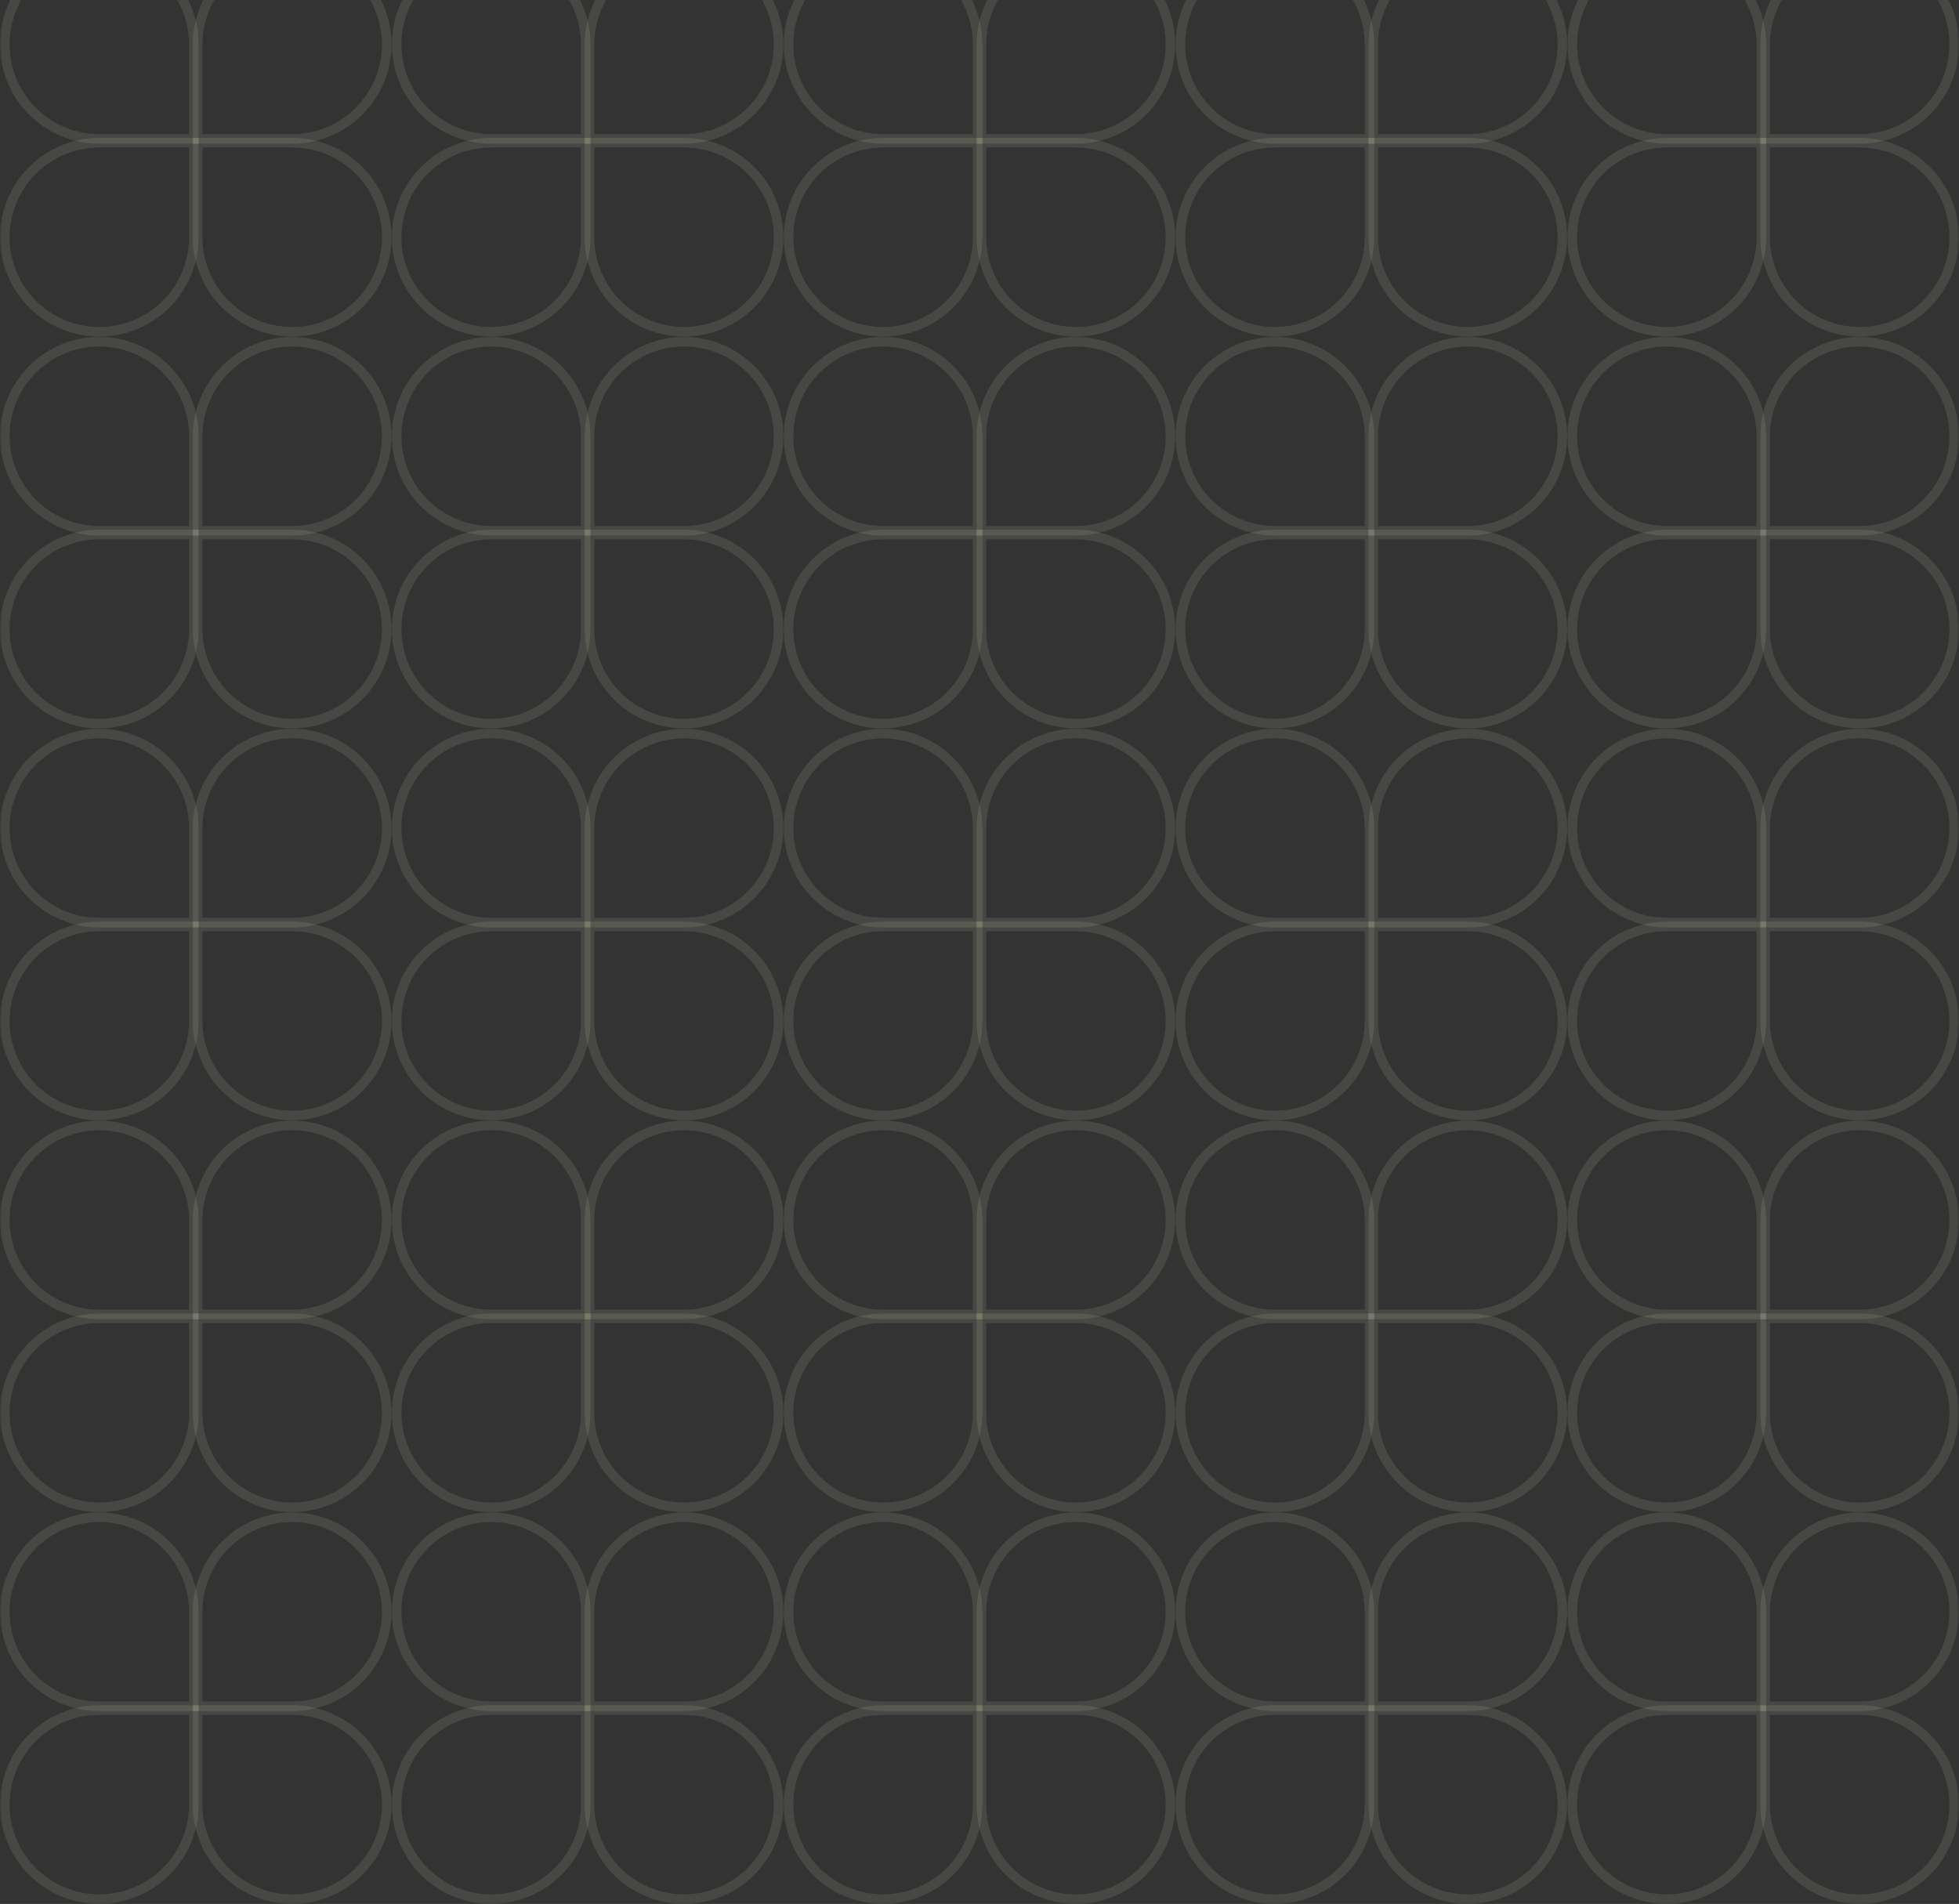 <svg width="428" height="416" viewBox="0 0 428 416" fill="none" xmlns="http://www.w3.org/2000/svg">
<rect x="0" y="0" width="428" height="416" fill="#333333" stroke="none"/>
<g clip-path="url(#clip0_423_29834)">
<rect width="428" height="428" transform="translate(0 -12)" fill="none"/>
<mask id="mask0_423_29834" style="mask-type:luminance" maskUnits="userSpaceOnUse" x="0" y="-12" width="428" height="428">
<path d="M428 -12H0V416H428V-12Z" fill="white"/>
</mask>
<g mask="url(#mask0_423_29834)">
<path d="M21.701 -9.908C26.9 -9.901 31.884 -7.833 35.56 -4.157C39.236 -0.481 41.304 4.503 41.311 9.701V29.311H21.701C16.5 29.311 11.513 27.244 7.835 23.567C4.158 19.89 2.092 14.902 2.092 9.701C2.092 4.501 4.158 -0.487 7.835 -4.165C11.513 -7.842 16.5 -9.908 21.701 -9.908ZM21.701 -12C15.946 -12 10.426 -9.714 6.356 -5.644C2.286 -1.574 0 3.946 0 9.701C0 15.457 2.286 20.977 6.356 25.046C10.426 29.116 15.946 31.402 21.701 31.402H43.403V9.701C43.403 6.851 42.841 4.029 41.751 1.397C40.66 -1.236 39.062 -3.629 37.046 -5.644C35.031 -7.659 32.639 -9.258 30.006 -10.348C27.373 -11.439 24.551 -12 21.701 -12Z" fill="#FFFADB" fill-opacity="0.1"/>
<path d="M63.834 -9.908C69.035 -9.908 74.022 -7.842 77.7 -4.165C81.377 -0.487 83.443 4.501 83.443 9.701C83.443 14.902 81.377 19.89 77.7 23.567C74.022 27.244 69.035 29.311 63.834 29.311H44.225V9.701C44.231 4.503 46.299 -0.481 49.975 -4.157C53.651 -7.833 58.635 -9.901 63.834 -9.908ZM63.834 -12C58.078 -12 52.559 -9.714 48.489 -5.644C44.419 -1.574 42.133 3.946 42.133 9.701V31.402H63.834C69.59 31.402 75.109 29.116 79.179 25.046C83.249 20.977 85.535 15.457 85.535 9.701C85.535 3.946 83.249 -1.574 79.179 -5.644C75.109 -9.714 69.59 -12 63.834 -12Z" fill="#FFFADB" fill-opacity="0.1"/>
<path d="M41.311 32.223V51.832C41.311 55.71 40.16 59.502 38.006 62.727C35.851 65.951 32.788 68.465 29.205 69.949C25.622 71.433 21.679 71.821 17.876 71.065C14.072 70.308 10.578 68.441 7.835 65.698C5.093 62.956 3.225 59.462 2.469 55.658C1.712 51.854 2.1 47.911 3.585 44.328C5.069 40.745 7.582 37.682 10.807 35.528C14.032 33.373 17.823 32.223 21.701 32.223H41.311ZM43.403 30.131H21.701C17.409 30.131 13.213 31.404 9.645 33.788C6.076 36.173 3.294 39.562 1.652 43.527C0.009 47.493 -0.42 51.856 0.417 56.066C1.254 60.276 3.321 64.142 6.356 67.177C9.391 70.212 13.258 72.279 17.468 73.116C21.677 73.954 26.041 73.524 30.006 71.881C33.971 70.239 37.361 67.457 39.745 63.889C42.13 60.32 43.403 56.124 43.403 51.832V30.131Z" fill="#FFFADB" fill-opacity="0.1"/>
<path d="M63.834 32.223C67.712 32.223 71.504 33.373 74.728 35.528C77.953 37.682 80.466 40.745 81.951 44.328C83.435 47.911 83.823 51.854 83.067 55.658C82.31 59.462 80.442 62.956 77.7 65.698C74.957 68.441 71.463 70.308 67.659 71.065C63.856 71.821 59.913 71.433 56.33 69.949C52.747 68.465 49.684 65.951 47.529 62.727C45.375 59.502 44.225 55.71 44.225 51.832V32.223H63.834ZM63.834 30.131H42.133V51.832C42.133 56.124 43.406 60.32 45.79 63.889C48.175 67.457 51.564 70.239 55.529 71.881C59.495 73.524 63.858 73.954 68.068 73.116C72.277 72.279 76.144 70.212 79.179 67.177C82.214 64.142 84.281 60.276 85.118 56.066C85.956 51.856 85.526 47.493 83.883 43.527C82.241 39.562 79.459 36.173 75.891 33.788C72.322 31.404 68.126 30.131 63.834 30.131Z" fill="#FFFADB" fill-opacity="0.1"/>
<path d="M107.314 -9.908C112.513 -9.901 117.497 -7.833 121.173 -4.157C124.849 -0.481 126.917 4.503 126.924 9.701V29.311H107.314C102.114 29.311 97.126 27.244 93.449 23.567C89.771 19.89 87.705 14.902 87.705 9.701C87.705 4.501 89.771 -0.487 93.449 -4.165C97.126 -7.842 102.114 -9.908 107.314 -9.908ZM107.314 -12C101.559 -12 96.039 -9.714 91.969 -5.644C87.9 -1.574 85.613 3.946 85.613 9.701C85.613 15.457 87.9 20.977 91.969 25.046C96.039 29.116 101.559 31.402 107.314 31.402H129.016V9.701C129.016 3.946 126.729 -1.574 122.659 -5.644C118.59 -9.714 113.07 -12 107.314 -12Z" fill="#FFFADB" fill-opacity="0.1"/>
<path d="M149.447 -9.908C154.648 -9.908 159.635 -7.842 163.314 -4.165C166.991 -0.487 169.057 4.501 169.057 9.701C169.057 14.902 166.991 19.89 163.314 23.567C159.635 27.244 154.648 29.311 149.447 29.311H129.838V9.701C129.845 4.503 131.913 -0.481 135.589 -4.157C139.265 -7.833 144.249 -9.901 149.447 -9.908ZM149.447 -12C143.692 -12 138.172 -9.714 134.102 -5.644C130.033 -1.574 127.746 3.946 127.746 9.701V31.402H149.447C155.203 31.402 160.723 29.116 164.792 25.046C168.863 20.977 171.148 15.457 171.148 9.701C171.148 3.946 168.863 -1.574 164.792 -5.644C160.723 -9.714 155.203 -12 149.447 -12Z" fill="#FFFADB" fill-opacity="0.1"/>
<path d="M126.928 32.223V51.832C126.928 55.71 125.778 59.501 123.624 62.726C121.469 65.951 118.407 68.464 114.824 69.948C111.241 71.433 107.298 71.821 103.495 71.065C99.691 70.309 96.197 68.442 93.454 65.7C90.712 62.958 88.844 59.464 88.087 55.66C87.33 51.857 87.717 47.914 89.201 44.331C90.684 40.748 93.197 37.685 96.421 35.529C99.645 33.374 103.436 32.224 107.315 32.223H126.924M129.016 30.131H107.315C103.022 30.131 98.827 31.404 95.258 33.788C91.689 36.173 88.908 39.562 87.265 43.527C85.623 47.493 85.193 51.856 86.03 56.066C86.868 60.276 88.934 64.142 91.969 67.177C95.004 70.212 98.871 72.279 103.081 73.116C107.29 73.954 111.654 73.524 115.619 71.881C119.585 70.239 122.974 67.457 125.358 63.889C127.743 60.32 129.016 56.124 129.016 51.832V30.131Z" fill="#FFFADB" fill-opacity="0.1"/>
<path d="M149.447 32.223C153.326 32.223 157.117 33.373 160.342 35.528C163.566 37.682 166.081 40.745 167.565 44.328C169.049 47.911 169.437 51.854 168.679 55.658C167.924 59.462 166.056 62.956 163.314 65.698C160.571 68.441 157.076 70.308 153.273 71.065C149.469 71.821 145.526 71.433 141.943 69.949C138.36 68.465 135.297 65.951 133.143 62.727C130.988 59.502 129.838 55.71 129.838 51.832V32.223H149.447ZM149.447 30.131H127.746V51.832C127.746 56.124 129.019 60.32 131.403 63.889C133.788 67.457 137.177 70.239 141.143 71.881C145.108 73.524 149.471 73.954 153.68 73.116C157.89 72.279 161.758 70.212 164.792 67.177C167.827 64.142 169.895 60.276 170.732 56.066C171.568 51.856 171.139 47.493 169.496 43.527C167.855 39.562 165.073 36.173 161.504 33.788C157.936 31.404 153.74 30.131 149.447 30.131Z" fill="#FFFADB" fill-opacity="0.1"/>
<path d="M192.935 -9.908C198.134 -9.901 203.118 -7.833 206.794 -4.157C210.471 -0.481 212.538 4.503 212.544 9.701V29.311H192.935C187.734 29.311 182.747 27.244 179.069 23.567C175.392 19.89 173.326 14.902 173.326 9.701C173.326 4.501 175.392 -0.487 179.069 -4.165C182.747 -7.842 187.734 -9.908 192.935 -9.908ZM192.935 -12C187.18 -12 181.66 -9.714 177.591 -5.644C173.52 -1.574 171.234 3.946 171.234 9.701C171.234 15.457 173.52 20.977 177.591 25.046C181.66 29.116 187.18 31.402 192.935 31.402H214.636V9.701C214.636 3.946 212.35 -1.574 208.281 -5.644C204.21 -9.714 198.692 -12 192.935 -12Z" fill="#FFFADB" fill-opacity="0.1"/>
<path d="M235.066 -9.908C240.266 -9.908 245.253 -7.842 248.932 -4.165C252.609 -0.487 254.675 4.501 254.675 9.701C254.675 14.902 252.609 19.89 248.932 23.567C245.253 27.244 240.266 29.311 235.066 29.311H215.455V9.701C215.463 4.503 217.53 -0.481 221.207 -4.157C224.882 -7.833 229.866 -9.901 235.066 -9.908ZM235.066 -12C229.309 -12 223.789 -9.714 219.72 -5.644C215.651 -1.574 213.363 3.946 213.363 9.701V31.402H235.066C240.821 31.402 246.341 29.116 250.41 25.046C254.481 20.977 256.766 15.457 256.766 9.701C256.766 3.946 254.481 -1.574 250.41 -5.644C246.341 -9.714 240.821 -12 235.066 -12Z" fill="#FFFADB" fill-opacity="0.1"/>
<path d="M212.544 32.223V51.832C212.544 55.71 211.394 59.502 209.24 62.727C207.085 65.951 204.022 68.465 200.44 69.949C196.856 71.433 192.914 71.821 189.11 71.065C185.306 70.308 181.811 68.441 179.069 65.698C176.327 62.956 174.459 59.462 173.703 55.658C172.946 51.854 173.334 47.911 174.818 44.328C176.302 40.745 178.815 37.682 182.04 35.528C185.265 33.373 189.057 32.223 192.935 32.223H212.544ZM214.636 30.131H192.935C188.643 30.131 184.447 31.404 180.878 33.788C177.31 36.173 174.528 39.562 172.886 43.527C171.243 47.493 170.814 51.856 171.651 56.066C172.488 60.276 174.555 64.142 177.591 67.177C180.625 70.212 184.493 72.279 188.702 73.116C192.911 73.954 197.275 73.524 201.24 71.881C205.206 70.239 208.595 67.457 210.979 63.889C213.364 60.32 214.636 56.124 214.636 51.832V30.131Z" fill="#FFFADB" fill-opacity="0.1"/>
<path d="M235.066 32.223C238.944 32.223 242.735 33.373 245.96 35.528C249.184 37.682 251.699 40.745 253.183 44.328C254.667 47.911 255.055 51.854 254.297 55.658C253.542 59.462 251.674 62.956 248.932 65.698C246.189 68.441 242.694 70.308 238.891 71.065C235.087 71.821 231.144 71.433 227.561 69.949C223.979 68.465 220.916 65.951 218.761 62.727C216.607 59.502 215.455 55.71 215.455 51.832V32.223H235.066ZM235.066 30.131H213.363V51.832C213.363 56.124 214.637 60.32 217.022 63.889C219.405 67.457 222.795 70.239 226.761 71.881C230.726 73.524 235.09 73.954 239.298 73.116C243.508 72.279 247.376 70.212 250.41 67.177C253.445 64.142 255.513 60.276 256.35 56.066C257.186 51.856 256.757 47.493 255.114 43.527C253.473 39.562 250.691 36.173 247.122 33.788C243.552 31.404 239.358 30.131 235.066 30.131Z" fill="#FFFADB" fill-opacity="0.1"/>
<path d="M278.552 -9.908C283.752 -9.901 288.736 -7.833 292.411 -4.157C296.088 -0.481 298.155 4.503 298.161 9.701V29.311H278.552C273.352 29.311 268.365 27.244 264.686 23.567C261.009 19.89 258.943 14.902 258.943 9.701C258.943 4.501 261.009 -0.487 264.686 -4.165C268.365 -7.842 273.352 -9.908 278.552 -9.908ZM278.552 -12C272.797 -12 267.277 -9.714 263.208 -5.644C259.137 -1.574 256.852 3.946 256.852 9.701C256.852 15.457 259.137 20.977 263.208 25.046C267.277 29.116 272.797 31.402 278.552 31.402H300.253V9.701C300.253 3.946 297.967 -1.574 293.898 -5.644C289.827 -9.714 284.307 -12 278.552 -12Z" fill="#FFFADB" fill-opacity="0.1"/>
<path d="M320.687 -9.908C325.886 -9.908 330.874 -7.842 334.551 -4.165C338.23 -0.487 340.296 4.501 340.296 9.701C340.296 14.902 338.23 19.89 334.551 23.567C330.874 27.244 325.886 29.311 320.687 29.311H301.072V9.701C301.079 4.502 303.148 -0.483 306.825 -4.159C310.502 -7.835 315.486 -9.903 320.687 -9.908ZM320.687 -12C314.93 -12 309.41 -9.714 305.341 -5.644C301.272 -1.574 298.984 3.946 298.984 9.701V31.402H320.687C326.442 31.402 331.962 29.116 336.031 25.046C340.1 20.977 342.388 15.457 342.388 9.701C342.388 3.946 340.1 -1.574 336.031 -5.644C331.962 -9.714 326.442 -12 320.687 -12Z" fill="#FFFADB" fill-opacity="0.1"/>
<path d="M298.161 32.223V51.832C298.161 55.71 297.011 59.502 294.857 62.727C292.702 65.951 289.639 68.465 286.057 69.949C282.473 71.433 278.531 71.821 274.727 71.065C270.924 70.308 267.429 68.441 264.686 65.698C261.944 62.956 260.076 59.462 259.321 55.658C258.563 51.854 258.951 47.911 260.435 44.328C261.919 40.745 264.433 37.682 267.658 35.528C270.882 33.373 274.674 32.223 278.552 32.223H298.161ZM300.253 30.131H278.552C274.26 30.131 270.064 31.404 266.496 33.788C262.927 36.173 260.145 39.562 258.504 43.527C256.861 47.493 256.432 51.856 257.268 56.066C258.105 60.276 260.173 64.142 263.208 67.177C266.242 70.212 270.11 72.279 274.318 73.116C278.528 73.954 282.892 73.524 286.857 71.881C290.823 70.239 294.213 67.457 296.596 63.889C298.981 60.32 300.253 56.124 300.253 51.832V30.131Z" fill="#FFFADB" fill-opacity="0.1"/>
<path d="M320.687 32.223C324.564 32.223 328.356 33.373 331.581 35.528C334.805 37.682 337.319 40.745 338.803 44.328C340.287 47.911 340.676 51.854 339.919 55.658C339.163 59.462 337.294 62.956 334.552 65.698C331.81 68.441 328.316 70.308 324.512 71.065C320.709 71.821 316.766 71.433 313.182 69.949C309.599 68.465 306.537 65.951 304.383 62.727C302.227 59.502 301.077 55.71 301.077 51.832V32.223H320.687ZM320.687 30.131H298.98V51.832C298.98 56.124 300.254 60.32 302.637 63.888C305.023 67.457 308.412 70.238 312.376 71.881C316.342 73.524 320.706 73.954 324.914 73.117C329.124 72.28 332.991 70.213 336.025 67.179C339.061 64.144 341.128 60.278 341.967 56.068C342.804 51.859 342.374 47.496 340.733 43.53C339.092 39.565 336.311 36.175 332.743 33.79C329.174 31.405 324.978 30.132 320.687 30.131Z" fill="#FFFADB" fill-opacity="0.1"/>
<path d="M364.17 -9.908C369.369 -9.901 374.353 -7.833 378.028 -4.157C381.703 -0.481 383.772 4.503 383.778 9.701V29.311H364.17C358.969 29.311 353.98 27.244 350.303 23.567C346.627 19.89 344.561 14.902 344.561 9.701C344.561 4.501 346.627 -0.487 350.303 -4.165C353.98 -7.842 358.969 -9.908 364.17 -9.908ZM364.17 -12C358.415 -12 352.895 -9.714 348.824 -5.644C344.755 -1.574 342.469 3.946 342.469 9.701C342.469 15.457 344.755 20.977 348.824 25.046C352.895 29.116 358.415 31.402 364.17 31.402H385.87V9.701C385.87 3.946 383.585 -1.574 379.515 -5.644C375.444 -9.714 369.925 -12 364.17 -12Z" fill="#FFFADB" fill-opacity="0.1"/>
<path d="M406.3 -9.908C411.501 -9.908 416.488 -7.842 420.166 -4.165C423.843 -0.487 425.909 4.501 425.909 9.701C425.909 14.902 423.843 19.89 420.166 23.567C416.488 27.244 411.501 29.311 406.3 29.311H386.69V9.701C386.697 4.503 388.765 -0.481 392.442 -4.157C396.117 -7.833 401.101 -9.901 406.3 -9.908ZM406.3 -12C400.543 -12 395.024 -9.714 390.954 -5.644C386.885 -1.574 384.598 3.946 384.598 9.701V31.402H406.3C412.055 31.402 417.575 29.116 421.644 25.046C425.715 20.977 428.001 15.457 428.001 9.701C428.001 3.946 425.715 -1.574 421.644 -5.644C417.575 -9.714 412.055 -12 406.3 -12Z" fill="#FFFADB" fill-opacity="0.1"/>
<path d="M383.775 32.223V51.832C383.775 55.71 382.625 59.502 380.471 62.727C378.316 65.951 375.253 68.465 371.671 69.949C368.087 71.433 364.145 71.821 360.341 71.065C356.536 70.308 353.042 68.441 350.3 65.698C347.558 62.956 345.69 59.462 344.933 55.658C344.177 51.854 344.565 47.911 346.049 44.328C347.533 40.745 350.047 37.682 353.272 35.528C356.496 33.373 360.288 32.223 364.166 32.223H383.775ZM385.867 30.131H364.166C359.874 30.131 355.678 31.404 352.11 33.788C348.541 36.173 345.759 39.562 344.118 43.527C342.475 47.493 342.044 51.856 342.882 56.066C343.719 60.276 345.786 64.142 348.821 67.177C351.856 70.212 355.722 72.279 359.932 73.116C364.142 73.954 368.506 73.524 372.471 71.881C376.437 70.239 379.825 67.457 382.21 63.889C384.595 60.32 385.867 56.124 385.867 51.832V30.131Z" fill="#FFFADB" fill-opacity="0.1"/>
<path d="M406.3 32.223C410.178 32.223 413.97 33.373 417.193 35.528C420.418 37.682 422.931 40.745 424.416 44.328C425.9 47.911 426.289 51.854 425.532 55.658C424.776 59.462 422.908 62.956 420.166 65.698C417.424 68.441 413.929 70.308 410.125 71.065C406.321 71.821 402.379 71.433 398.795 69.949C395.213 68.465 392.15 65.951 389.995 62.727C387.841 59.502 386.69 55.71 386.69 51.832V32.223H406.3ZM406.3 30.131H384.598V51.832C384.598 56.124 385.871 60.32 388.256 63.889C390.64 67.457 394.03 70.239 397.995 71.881C401.96 73.524 406.323 73.954 410.533 73.116C414.742 72.279 418.61 70.212 421.644 67.177C424.68 64.142 426.746 60.276 427.584 56.066C428.421 51.856 427.992 47.493 426.349 43.527C424.706 39.562 421.925 36.173 418.357 33.788C414.787 31.404 410.592 30.131 406.3 30.131Z" fill="#FFFADB" fill-opacity="0.1"/>
<path d="M21.701 75.709C26.899 75.716 31.882 77.784 35.558 81.459C39.234 85.134 41.303 90.117 41.311 95.314V114.924H21.701C16.5 114.924 11.513 112.858 7.835 109.18C4.158 105.503 2.092 100.515 2.092 95.314C2.092 90.114 4.158 85.126 7.835 81.449C11.513 77.771 16.5 75.705 21.701 75.705M21.701 73.613C15.946 73.613 10.426 75.9 6.356 79.969C2.286 84.039 0 89.559 0 95.314C0 101.07 2.286 106.59 6.356 110.659C10.426 114.729 15.946 117.016 21.701 117.016H43.403V95.314C43.403 92.465 42.841 89.643 41.751 87.01C40.66 84.377 39.062 81.984 37.046 79.969C35.031 77.954 32.639 76.356 30.006 75.265C27.373 74.175 24.551 73.613 21.701 73.613Z" fill="#FFFADB" fill-opacity="0.1"/>
<path d="M63.834 75.709C69.035 75.709 74.022 77.775 77.7 81.453C81.377 85.13 83.443 90.118 83.443 95.319C83.443 100.519 81.377 105.507 77.7 109.185C74.022 112.862 69.035 114.928 63.834 114.928H44.225V95.314C44.231 90.116 46.299 85.132 49.975 81.456C53.651 77.78 58.635 75.712 63.834 75.705M63.834 73.613C58.078 73.613 52.559 75.9 48.489 79.969C44.419 84.039 42.133 89.559 42.133 95.314V117.016H63.834C69.59 117.016 75.109 114.729 79.179 110.659C83.249 106.59 85.535 101.07 85.535 95.314C85.535 89.559 83.249 84.039 79.179 79.969C75.109 75.9 69.59 73.613 63.834 73.613Z" fill="#FFFADB" fill-opacity="0.1"/>
<path d="M41.311 117.84V137.449C41.311 141.328 40.16 145.119 38.006 148.344C35.851 151.568 32.788 154.083 29.205 155.567C25.622 157.051 21.679 157.439 17.876 156.681C14.072 155.926 10.578 154.058 7.835 151.316C5.093 148.573 3.225 145.078 2.469 141.275C1.712 137.471 2.1 133.528 3.585 129.945C5.069 126.362 7.582 123.299 10.807 121.145C14.032 118.99 17.823 117.84 21.701 117.84H41.311ZM43.403 115.748H21.701C17.409 115.748 13.213 117.021 9.645 119.405C6.076 121.79 3.294 125.179 1.652 129.145C0.009 133.11 -0.42 137.473 0.417 141.682C1.254 145.892 3.321 149.76 6.356 152.794C9.391 155.829 13.258 157.897 17.468 158.734C21.677 159.57 26.041 159.141 30.006 157.498C33.971 155.857 37.361 153.075 39.745 149.506C42.13 145.938 43.403 141.742 43.403 137.449V115.748Z" fill="#FFFADB" fill-opacity="0.1"/>
<path d="M63.834 117.84C67.712 117.84 71.504 118.99 74.728 121.145C77.953 123.299 80.466 126.362 81.951 129.945C83.435 133.528 83.823 137.471 83.067 141.275C82.31 145.078 80.442 148.573 77.7 151.316C74.957 154.058 71.463 155.926 67.659 156.681C63.856 157.439 59.913 157.051 56.33 155.567C52.747 154.083 49.684 151.568 47.529 148.344C45.375 145.119 44.225 141.328 44.225 137.449V117.84H63.834ZM63.834 115.748H42.133V137.449C42.133 141.742 43.406 145.938 45.79 149.506C48.175 153.075 51.564 155.857 55.529 157.498C59.495 159.141 63.858 159.57 68.068 158.734C72.277 157.897 76.144 155.829 79.179 152.794C82.214 149.76 84.281 145.892 85.118 141.682C85.956 137.473 85.526 133.11 83.883 129.145C82.241 125.179 79.459 121.79 75.891 119.405C72.322 117.021 68.126 115.748 63.834 115.748Z" fill="#FFFADB" fill-opacity="0.1"/>
<path d="M107.314 75.709C112.513 75.715 117.497 77.782 121.174 81.457C124.851 85.132 126.92 90.116 126.928 95.314V114.924H107.314C102.114 114.924 97.126 112.858 93.449 109.18C89.771 105.503 87.705 100.515 87.705 95.314C87.705 90.114 89.771 85.126 93.449 81.449C97.126 77.771 102.114 75.705 107.314 75.705M107.314 73.613C101.559 73.613 96.039 75.9 91.969 79.969C87.9 84.039 85.613 89.559 85.613 95.314C85.613 101.07 87.9 106.59 91.969 110.659C96.039 114.729 101.559 117.016 107.314 117.016H129.016V95.314C129.015 89.56 126.728 84.041 122.658 79.972C118.588 75.903 113.069 73.617 107.314 73.617V73.613Z" fill="#FFFADB" fill-opacity="0.1"/>
<path d="M149.447 75.709C154.648 75.709 159.635 77.775 163.314 81.453C166.991 85.13 169.057 90.118 169.057 95.319C169.057 100.519 166.991 105.507 163.314 109.185C159.635 112.862 154.648 114.928 149.447 114.928H129.838V95.314C129.845 90.116 131.913 85.132 135.589 81.456C139.265 77.78 144.249 75.712 149.447 75.705M149.447 73.613C143.692 73.613 138.172 75.9 134.102 79.969C130.033 84.039 127.746 89.559 127.746 95.314V117.016H149.447C155.203 117.016 160.723 114.729 164.792 110.659C168.863 106.59 171.148 101.07 171.148 95.314C171.148 89.559 168.863 84.039 164.792 79.969C160.723 75.9 155.203 73.613 149.447 73.613Z" fill="#FFFADB" fill-opacity="0.1"/>
<path d="M126.928 117.84V137.449C126.928 141.328 125.778 145.118 123.624 148.343C121.469 151.568 118.407 154.081 114.824 155.565C111.241 157.049 107.298 157.439 103.495 156.683C99.691 155.926 96.197 154.058 93.454 151.317C90.712 148.575 88.844 145.081 88.087 141.278C87.33 137.474 87.717 133.531 89.201 129.948C90.684 126.365 93.197 123.302 96.421 121.147C99.645 118.992 103.436 117.841 107.315 117.84H126.924M129.016 115.748H107.315C103.022 115.748 98.827 117.021 95.258 119.405C91.689 121.79 88.908 125.179 87.265 129.145C85.623 133.11 85.193 137.473 86.03 141.682C86.868 145.892 88.934 149.76 91.969 152.794C95.004 155.829 98.871 157.897 103.081 158.734C107.29 159.57 111.654 159.141 115.619 157.498C119.585 155.857 122.974 153.075 125.358 149.506C127.743 145.938 129.016 141.742 129.016 137.449V115.748Z" fill="#FFFADB" fill-opacity="0.1"/>
<path d="M149.447 117.84C153.326 117.84 157.117 118.99 160.342 121.145C163.566 123.299 166.081 126.362 167.565 129.945C169.049 133.528 169.437 137.471 168.679 141.275C167.924 145.078 166.056 148.573 163.314 151.316C160.571 154.058 157.076 155.926 153.273 156.681C149.469 157.439 145.526 157.051 141.943 155.567C138.36 154.083 135.297 151.568 133.143 148.344C130.988 145.119 129.838 141.328 129.838 137.449V117.84H149.447ZM149.447 115.748H127.746V137.449C127.746 141.742 129.019 145.938 131.403 149.506C133.788 153.075 137.177 155.857 141.143 157.498C145.108 159.141 149.471 159.57 153.68 158.734C157.89 157.897 161.758 155.829 164.792 152.794C167.827 149.76 169.895 145.892 170.732 141.682C171.568 137.473 171.139 133.11 169.496 129.145C167.855 125.179 165.073 121.79 161.504 119.405C157.936 117.021 153.74 115.748 149.447 115.748Z" fill="#FFFADB" fill-opacity="0.1"/>
<path d="M192.935 75.709C198.133 75.716 203.117 77.784 206.792 81.459C210.469 85.134 212.536 90.117 212.544 95.314V114.924H192.935C187.734 114.924 182.747 112.858 179.069 109.18C175.392 105.503 173.326 100.515 173.326 95.314C173.326 90.114 175.392 85.126 179.069 81.449C182.747 77.771 187.734 75.705 192.935 75.705M192.935 73.613C187.18 73.613 181.66 75.9 177.591 79.969C173.52 84.039 171.234 89.559 171.234 95.314C171.234 101.07 173.52 106.59 177.591 110.659C181.66 114.729 187.18 117.016 192.935 117.016H214.636V95.314C214.636 89.559 212.35 84.039 208.281 79.969C204.21 75.9 198.692 73.613 192.935 73.613Z" fill="#FFFADB" fill-opacity="0.1"/>
<path d="M235.066 75.709C240.266 75.709 245.253 77.775 248.932 81.453C252.609 85.13 254.675 90.118 254.675 95.319C254.675 100.519 252.609 105.507 248.932 109.185C245.253 112.862 240.266 114.928 235.066 114.928H215.455V95.314C215.463 90.116 217.53 85.132 221.207 81.456C224.882 77.78 229.866 75.712 235.066 75.705M235.066 73.613C229.309 73.613 223.789 75.9 219.72 79.969C215.651 84.039 213.363 89.559 213.363 95.314V117.016H235.066C240.821 117.016 246.341 114.729 250.41 110.659C254.481 106.59 256.766 101.07 256.766 95.314C256.766 89.559 254.481 84.039 250.41 79.969C246.341 75.9 240.821 73.613 235.066 73.613Z" fill="#FFFADB" fill-opacity="0.1"/>
<path d="M212.544 117.84V137.449C212.544 141.328 211.394 145.119 209.24 148.344C207.085 151.568 204.022 154.083 200.44 155.567C196.856 157.051 192.914 157.439 189.11 156.681C185.306 155.926 181.811 154.058 179.069 151.316C176.327 148.573 174.459 145.078 173.703 141.275C172.946 137.471 173.334 133.528 174.818 129.945C176.302 126.362 178.815 123.299 182.04 121.145C185.265 118.99 189.057 117.84 192.935 117.84H212.544ZM214.636 115.748H192.935C188.643 115.748 184.447 117.021 180.878 119.405C177.31 121.79 174.528 125.179 172.886 129.145C171.243 133.11 170.814 137.473 171.651 141.682C172.488 145.892 174.555 149.76 177.591 152.794C180.625 155.829 184.493 157.897 188.702 158.734C192.911 159.57 197.275 159.141 201.24 157.498C205.206 155.857 208.595 153.075 210.979 149.506C213.364 145.938 214.636 141.742 214.636 137.449V115.748Z" fill="#FFFADB" fill-opacity="0.1"/>
<path d="M235.066 117.84C238.944 117.84 242.735 118.99 245.96 121.145C249.184 123.299 251.699 126.362 253.183 129.945C254.667 133.528 255.055 137.471 254.297 141.275C253.542 145.078 251.674 148.573 248.932 151.316C246.189 154.058 242.694 155.926 238.891 156.681C235.087 157.439 231.144 157.051 227.561 155.567C223.979 154.083 220.916 151.568 218.761 148.344C216.607 145.119 215.455 141.328 215.455 137.449V117.84H235.066ZM235.066 115.748H213.363V137.449C213.363 141.742 214.637 145.938 217.022 149.506C219.405 153.075 222.795 155.857 226.761 157.498C230.726 159.141 235.09 159.57 239.298 158.734C243.508 157.897 247.376 155.829 250.41 152.794C253.445 149.76 255.513 145.892 256.35 141.682C257.186 137.473 256.757 133.11 255.114 129.145C253.473 125.179 250.691 121.79 247.122 119.405C243.552 117.021 239.358 115.748 235.066 115.748Z" fill="#FFFADB" fill-opacity="0.1"/>
<path d="M278.552 75.709C283.75 75.716 288.734 77.784 292.409 81.459C296.086 85.134 298.154 90.117 298.161 95.314V114.924H278.552C273.352 114.924 268.365 112.858 264.686 109.18C261.009 105.503 258.943 100.515 258.943 95.314C258.943 90.114 261.009 85.126 264.686 81.449C268.365 77.771 273.352 75.705 278.552 75.705M278.552 73.613C272.797 73.613 267.277 75.9 263.208 79.969C259.137 84.039 256.852 89.559 256.852 95.314C256.852 101.07 259.137 106.59 263.208 110.659C267.277 114.729 272.797 117.016 278.552 117.016H300.253V95.314C300.253 89.559 297.967 84.039 293.898 79.969C289.827 75.9 284.307 73.613 278.552 73.613Z" fill="#FFFADB" fill-opacity="0.1"/>
<path d="M320.687 75.709C325.887 75.709 330.875 77.775 334.552 81.453C338.23 85.13 340.296 90.118 340.296 95.319C340.296 100.519 338.23 105.507 334.552 109.185C330.875 112.862 325.887 114.928 320.687 114.928H301.072V95.314C301.082 90.116 303.151 85.132 306.827 81.457C310.504 77.782 315.488 75.715 320.687 75.709ZM320.687 73.617C317.837 73.617 315.015 74.178 312.382 75.268C309.748 76.358 307.356 77.956 305.34 79.971C303.325 81.985 301.726 84.377 300.634 87.01C299.544 89.643 298.982 92.465 298.98 95.314V117.016H320.687C326.442 117.016 331.962 114.729 336.032 110.659C340.101 106.59 342.388 101.07 342.388 95.314C342.388 89.559 340.101 84.039 336.032 79.969C331.962 75.9 326.442 73.613 320.687 73.613V73.617Z" fill="#FFFADB" fill-opacity="0.1"/>
<path d="M298.161 117.84V137.449C298.161 141.328 297.011 145.119 294.857 148.344C292.702 151.568 289.639 154.083 286.057 155.567C282.473 157.051 278.531 157.439 274.727 156.681C270.924 155.926 267.429 154.058 264.686 151.316C261.944 148.573 260.076 145.078 259.321 141.275C258.563 137.471 258.951 133.528 260.435 129.945C261.919 126.362 264.433 123.299 267.658 121.145C270.882 118.99 274.674 117.84 278.552 117.84H298.161ZM300.253 115.748H278.552C274.26 115.748 270.064 117.021 266.496 119.405C262.927 121.79 260.145 125.179 258.504 129.145C256.861 133.11 256.432 137.473 257.268 141.682C258.105 145.892 260.173 149.76 263.208 152.794C266.242 155.829 270.11 157.897 274.318 158.734C278.528 159.57 282.892 159.141 286.857 157.498C290.823 155.857 294.213 153.075 296.596 149.506C298.981 145.938 300.253 141.742 300.253 137.449V115.748Z" fill="#FFFADB" fill-opacity="0.1"/>
<path d="M320.687 117.84C324.564 117.84 328.356 118.99 331.581 121.145C334.805 123.299 337.319 126.362 338.803 129.945C340.287 133.528 340.676 137.471 339.919 141.275C339.163 145.078 337.294 148.573 334.552 151.316C331.81 154.058 328.316 155.926 324.512 156.681C320.709 157.439 316.766 157.051 313.182 155.567C309.599 154.083 306.537 151.568 304.383 148.344C302.227 145.119 301.077 141.328 301.077 137.449V117.84H320.687ZM320.687 115.748H298.98V137.449C298.98 141.742 300.254 145.936 302.637 149.505C305.023 153.075 308.412 155.855 312.376 157.498C316.342 159.141 320.706 159.57 324.914 158.734C329.124 157.897 332.991 155.831 336.025 152.795C339.061 149.761 341.128 145.895 341.967 141.685C342.804 137.476 342.374 133.113 340.733 129.148C339.092 125.182 336.311 121.792 332.743 119.407C329.174 117.022 324.978 115.749 320.687 115.748Z" fill="#FFFADB" fill-opacity="0.1"/>
<path d="M364.17 75.709C369.367 75.716 374.351 77.784 378.026 81.459C381.702 85.134 383.771 90.117 383.778 95.314V114.924H364.17C358.969 114.924 353.98 112.858 350.303 109.18C346.627 105.503 344.561 100.515 344.561 95.314C344.561 90.114 346.627 85.126 350.303 81.449C353.98 77.771 358.969 75.705 364.17 75.705M364.17 73.613C358.415 73.613 352.895 75.9 348.824 79.969C344.755 84.039 342.469 89.559 342.469 95.314C342.469 101.07 344.755 106.59 348.824 110.659C352.895 114.729 358.415 117.016 364.17 117.016H385.87V95.314C385.87 89.559 383.585 84.039 379.515 79.969C375.444 75.9 369.925 73.613 364.17 73.613Z" fill="#FFFADB" fill-opacity="0.1"/>
<path d="M406.3 75.709C411.501 75.709 416.488 77.775 420.166 81.453C423.843 85.13 425.909 90.118 425.909 95.319C425.909 100.519 423.843 105.507 420.166 109.185C416.488 112.862 411.501 114.928 406.3 114.928H386.69V95.314C386.697 90.116 388.765 85.132 392.442 81.456C396.117 77.78 401.101 75.712 406.3 75.705M406.3 73.613C400.543 73.613 395.024 75.9 390.954 79.969C386.885 84.039 384.598 89.559 384.598 95.314V117.016H406.3C412.055 117.016 417.575 114.729 421.644 110.659C425.715 106.59 428.001 101.07 428.001 95.314C428.001 89.559 425.715 84.039 421.644 79.969C417.575 75.9 412.055 73.613 406.3 73.613Z" fill="#FFFADB" fill-opacity="0.1"/>
<path d="M383.775 117.84V137.449C383.775 141.328 382.625 145.119 380.471 148.344C378.316 151.568 375.253 154.083 371.671 155.567C368.087 157.051 364.145 157.439 360.341 156.681C356.536 155.926 353.042 154.058 350.3 151.316C347.558 148.573 345.69 145.078 344.933 141.275C344.177 137.471 344.565 133.528 346.049 129.945C347.533 126.362 350.047 123.299 353.272 121.145C356.496 118.99 360.288 117.84 364.166 117.84H383.775ZM385.867 115.748H364.166C359.874 115.748 355.678 117.021 352.11 119.405C348.541 121.79 345.759 125.179 344.118 129.145C342.475 133.11 342.044 137.473 342.882 141.682C343.719 145.892 345.786 149.76 348.821 152.794C351.856 155.829 355.722 157.897 359.932 158.734C364.142 159.57 368.506 159.141 372.471 157.498C376.437 155.857 379.825 153.075 382.21 149.506C384.595 145.938 385.867 141.742 385.867 137.449V115.748Z" fill="#FFFADB" fill-opacity="0.1"/>
<path d="M406.3 117.84C410.178 117.84 413.97 118.99 417.193 121.145C420.418 123.299 422.931 126.362 424.416 129.945C425.9 133.528 426.289 137.471 425.532 141.275C424.776 145.078 422.908 148.573 420.166 151.316C417.424 154.058 413.929 155.926 410.125 156.681C406.321 157.439 402.379 157.051 398.795 155.567C395.213 154.083 392.15 151.568 389.995 148.344C387.841 145.119 386.69 141.328 386.69 137.449V117.84H406.3ZM406.3 115.748H384.598V137.449C384.598 141.742 385.871 145.938 388.256 149.506C390.64 153.075 394.03 155.857 397.995 157.498C401.96 159.141 406.323 159.57 410.533 158.734C414.742 157.897 418.61 155.829 421.644 152.794C424.68 149.76 426.746 145.892 427.584 141.682C428.421 137.473 427.992 133.11 426.349 129.145C424.706 125.179 421.925 121.79 418.357 119.405C414.787 117.021 410.592 115.748 406.3 115.748Z" fill="#FFFADB" fill-opacity="0.1"/>
<path d="M21.701 161.326C26.9 161.332 31.884 163.401 35.56 167.077C39.236 170.754 41.304 175.737 41.311 180.935V200.546H21.701C16.5 200.546 11.513 198.48 7.835 194.801C4.158 191.124 2.092 186.136 2.092 180.935C2.092 175.734 4.158 170.747 7.835 167.069C11.513 163.392 16.5 161.326 21.701 161.326ZM21.701 159.234C15.946 159.234 10.426 161.52 6.356 165.591C2.286 169.66 0 175.18 0 180.935C0 186.692 2.286 192.212 6.356 196.281C10.426 200.35 15.946 202.638 21.701 202.638H43.403V180.935C43.403 178.086 42.841 175.264 41.751 172.63C40.66 169.998 39.062 167.605 37.046 165.591C35.031 163.575 32.639 161.977 30.006 160.887C27.373 159.796 24.551 159.234 21.701 159.234Z" fill="#FFFADB" fill-opacity="0.1"/>
<path d="M63.834 161.326C69.035 161.326 74.022 163.392 77.7 167.069C81.377 170.747 83.443 175.734 83.443 180.935C83.443 186.136 81.377 191.124 77.7 194.801C74.022 198.48 69.035 200.546 63.834 200.546H44.225V180.935C44.231 175.737 46.299 170.754 49.975 167.077C53.651 163.401 58.635 161.332 63.834 161.326ZM63.834 159.234C58.078 159.234 52.559 161.52 48.489 165.591C44.419 169.66 42.133 175.18 42.133 180.935V202.638H63.834C69.59 202.638 75.109 200.35 79.179 196.281C83.249 192.212 85.535 186.692 85.535 180.935C85.535 175.18 83.249 169.66 79.179 165.591C75.109 161.52 69.59 159.234 63.834 159.234Z" fill="#FFFADB" fill-opacity="0.1"/>
<path d="M41.311 203.457V223.066C41.311 226.944 40.16 230.736 38.006 233.961C35.851 237.186 32.788 239.699 29.205 241.183C25.622 242.667 21.679 243.055 17.876 242.299C14.072 241.542 10.578 239.675 7.835 236.932C5.093 234.19 3.225 230.696 2.469 226.891C1.712 223.087 2.1 219.145 3.585 215.561C5.069 211.979 7.582 208.916 10.807 206.761C14.032 204.607 17.823 203.457 21.701 203.457H41.311ZM43.403 201.365H21.701C17.409 201.365 13.213 202.637 9.645 205.022C6.076 207.407 3.294 210.796 1.652 214.761C0.009 218.726 -0.42 223.09 0.417 227.3C1.254 231.51 3.321 235.376 6.356 238.412C9.391 241.446 13.258 243.513 17.468 244.35C21.677 245.188 26.041 244.758 30.006 243.115C33.971 241.473 37.361 238.691 39.745 235.123C42.13 231.554 43.403 227.358 43.403 223.066V201.365Z" fill="#FFFADB" fill-opacity="0.1"/>
<path d="M63.834 203.457C67.712 203.457 71.504 204.607 74.728 206.761C77.953 208.916 80.466 211.979 81.951 215.561C83.435 219.145 83.823 223.087 83.067 226.891C82.31 230.696 80.442 234.19 77.7 236.932C74.957 239.675 71.463 241.542 67.659 242.299C63.856 243.055 59.913 242.667 56.33 241.183C52.747 239.699 49.684 237.186 47.529 233.961C45.375 230.736 44.225 226.944 44.225 223.066V203.457H63.834ZM63.834 201.365H42.133V223.066C42.133 227.358 43.406 231.554 45.79 235.123C48.175 238.691 51.564 241.473 55.529 243.115C59.495 244.758 63.858 245.188 68.068 244.35C72.277 243.513 76.144 241.446 79.179 238.412C82.214 235.376 84.281 231.51 85.118 227.3C85.956 223.09 85.526 218.726 83.883 214.761C82.241 210.796 79.459 207.407 75.891 205.022C72.322 202.637 68.126 201.365 63.834 201.365Z" fill="#FFFADB" fill-opacity="0.1"/>
<path d="M107.314 161.326C112.513 161.332 117.497 163.401 121.173 167.077C124.849 170.754 126.917 175.737 126.924 180.935V200.546H107.314C102.114 200.546 97.126 198.48 93.449 194.801C89.771 191.124 87.705 186.136 87.705 180.935C87.705 175.734 89.771 170.747 93.449 167.069C97.126 163.392 102.114 161.326 107.314 161.326ZM107.314 159.234C101.559 159.234 96.039 161.52 91.969 165.591C87.9 169.66 85.613 175.18 85.613 180.935C85.613 186.692 87.9 192.212 91.969 196.281C96.039 200.35 101.559 202.638 107.314 202.638H129.016V180.935C129.016 175.18 126.729 169.66 122.659 165.591C118.59 161.52 113.07 159.234 107.314 159.234Z" fill="#FFFADB" fill-opacity="0.1"/>
<path d="M149.447 161.326C154.648 161.326 159.635 163.392 163.314 167.069C166.991 170.747 169.057 175.734 169.057 180.935C169.057 186.136 166.991 191.124 163.314 194.801C159.635 198.48 154.648 200.546 149.447 200.546H129.838V180.935C129.845 175.737 131.913 170.754 135.589 167.077C139.265 163.401 144.249 161.332 149.447 161.326ZM149.447 159.234C143.692 159.234 138.172 161.52 134.102 165.591C130.033 169.66 127.746 175.18 127.746 180.935V202.638H149.447C155.203 202.638 160.723 200.35 164.792 196.281C168.863 192.212 171.148 186.692 171.148 180.935C171.148 175.18 168.863 169.66 164.792 165.591C160.723 161.52 155.203 159.234 149.447 159.234Z" fill="#FFFADB" fill-opacity="0.1"/>
<path d="M126.928 203.457V223.066C126.928 226.944 125.778 230.736 123.624 233.959C121.469 237.184 118.407 239.697 114.824 241.182C111.241 242.667 107.298 243.055 103.495 242.299C99.691 241.542 96.197 239.676 93.454 236.934C90.712 234.191 88.844 230.698 88.087 226.894C87.33 223.09 87.717 219.148 89.201 215.564C90.684 211.982 93.197 208.919 96.421 206.763C99.645 204.608 103.436 203.457 107.315 203.457H126.924M129.016 201.365H107.315C103.022 201.365 98.827 202.637 95.258 205.022C91.689 207.407 88.908 210.796 87.265 214.761C85.623 218.726 85.193 223.09 86.03 227.3C86.868 231.51 88.934 235.376 91.969 238.412C95.004 241.446 98.871 243.513 103.081 244.35C107.29 245.188 111.654 244.758 115.619 243.115C119.585 241.473 122.974 238.691 125.358 235.123C127.743 231.554 129.016 227.358 129.016 223.066V201.365Z" fill="#FFFADB" fill-opacity="0.1"/>
<path d="M149.447 203.457C153.326 203.457 157.117 204.607 160.342 206.761C163.566 208.916 166.081 211.979 167.565 215.561C169.049 219.145 169.437 223.087 168.679 226.891C167.924 230.696 166.056 234.19 163.314 236.932C160.571 239.675 157.076 241.542 153.273 242.299C149.469 243.055 145.526 242.667 141.943 241.183C138.36 239.699 135.297 237.186 133.143 233.961C130.988 230.736 129.838 226.944 129.838 223.066V203.457H149.447ZM149.447 201.365H127.746V223.066C127.746 227.358 129.019 231.554 131.403 235.123C133.788 238.691 137.177 241.473 141.143 243.115C145.108 244.758 149.471 245.188 153.68 244.35C157.89 243.513 161.758 241.446 164.792 238.412C167.827 235.376 169.895 231.51 170.732 227.3C171.568 223.09 171.139 218.726 169.496 214.761C167.855 210.796 165.073 207.407 161.504 205.022C157.936 202.637 153.74 201.365 149.447 201.365Z" fill="#FFFADB" fill-opacity="0.1"/>
<path d="M192.935 161.326C198.134 161.332 203.118 163.401 206.794 167.077C210.471 170.754 212.538 175.737 212.544 180.935V200.546H192.935C187.734 200.546 182.747 198.48 179.069 194.801C175.392 191.124 173.326 186.136 173.326 180.935C173.326 175.734 175.392 170.747 179.069 167.069C182.747 163.392 187.734 161.326 192.935 161.326ZM192.935 159.234C187.18 159.234 181.66 161.52 177.591 165.591C173.52 169.66 171.234 175.18 171.234 180.935C171.234 186.692 173.52 192.212 177.591 196.281C181.66 200.35 187.18 202.638 192.935 202.638H214.636V180.935C214.636 175.18 212.35 169.66 208.281 165.591C204.21 161.52 198.692 159.234 192.935 159.234Z" fill="#FFFADB" fill-opacity="0.1"/>
<path d="M235.066 161.326C240.266 161.326 245.253 163.392 248.932 167.069C252.609 170.747 254.675 175.734 254.675 180.935C254.675 186.136 252.609 191.124 248.932 194.801C245.253 198.48 240.266 200.546 235.066 200.546H215.455V180.935C215.463 175.737 217.53 170.754 221.207 167.077C224.882 163.401 229.866 161.332 235.066 161.326ZM235.066 159.234C229.309 159.234 223.789 161.52 219.72 165.591C215.651 169.66 213.363 175.18 213.363 180.935V202.638H235.066C240.821 202.638 246.341 200.35 250.41 196.281C254.481 192.212 256.766 186.692 256.766 180.935C256.766 175.18 254.481 169.66 250.41 165.591C246.341 161.52 240.821 159.234 235.066 159.234Z" fill="#FFFADB" fill-opacity="0.1"/>
<path d="M212.544 203.457V223.066C212.544 226.944 211.394 230.736 209.24 233.961C207.085 237.186 204.022 239.699 200.44 241.183C196.856 242.667 192.914 243.055 189.11 242.299C185.306 241.542 181.811 239.675 179.069 236.932C176.327 234.19 174.459 230.696 173.703 226.891C172.946 223.087 173.334 219.145 174.818 215.561C176.302 211.979 178.815 208.916 182.04 206.761C185.265 204.607 189.057 203.457 192.935 203.457H212.544ZM214.636 201.365H192.935C188.643 201.365 184.447 202.637 180.878 205.022C177.31 207.407 174.528 210.796 172.886 214.761C171.243 218.726 170.814 223.09 171.651 227.3C172.488 231.51 174.555 235.376 177.591 238.412C180.625 241.446 184.493 243.513 188.702 244.35C192.911 245.188 197.275 244.758 201.24 243.115C205.206 241.473 208.595 238.691 210.979 235.123C213.364 231.554 214.636 227.358 214.636 223.066V201.365Z" fill="#FFFADB" fill-opacity="0.1"/>
<path d="M235.066 203.457C238.944 203.457 242.735 204.607 245.96 206.761C249.184 208.916 251.699 211.979 253.183 215.561C254.667 219.145 255.055 223.087 254.297 226.891C253.542 230.696 251.674 234.19 248.932 236.932C246.189 239.675 242.694 241.542 238.891 242.299C235.087 243.055 231.144 242.667 227.561 241.183C223.979 239.699 220.916 237.186 218.761 233.961C216.607 230.736 215.455 226.944 215.455 223.066V203.457H235.066ZM235.066 201.365H213.363V223.066C213.363 227.358 214.637 231.554 217.022 235.123C219.405 238.691 222.795 241.473 226.761 243.115C230.726 244.758 235.09 245.188 239.298 244.35C243.508 243.513 247.376 241.446 250.41 238.412C253.445 235.376 255.513 231.51 256.35 227.3C257.186 223.09 256.757 218.726 255.114 214.761C253.473 210.796 250.691 207.407 247.122 205.022C243.552 202.637 239.358 201.365 235.066 201.365Z" fill="#FFFADB" fill-opacity="0.1"/>
<path d="M278.552 161.326C283.752 161.332 288.736 163.401 292.411 167.077C296.088 170.754 298.155 175.737 298.161 180.935V200.546H278.552C273.352 200.546 268.365 198.48 264.686 194.801C261.009 191.124 258.943 186.136 258.943 180.935C258.943 175.734 261.009 170.747 264.686 167.069C268.365 163.392 273.352 161.326 278.552 161.326ZM278.552 159.234C272.797 159.234 267.277 161.52 263.208 165.591C259.137 169.66 256.852 175.18 256.852 180.935C256.852 186.692 259.137 192.212 263.208 196.281C267.277 200.35 272.797 202.638 278.552 202.638H300.253V180.935C300.253 175.18 297.967 169.66 293.898 165.591C289.827 161.52 284.307 159.234 278.552 159.234Z" fill="#FFFADB" fill-opacity="0.1"/>
<path d="M320.687 161.326C325.886 161.326 330.874 163.392 334.551 167.069C338.23 170.747 340.296 175.734 340.296 180.935C340.296 186.136 338.23 191.124 334.551 194.801C330.874 198.48 325.886 200.546 320.687 200.546H301.072V180.935C301.079 175.736 303.148 170.752 306.825 167.075C310.502 163.4 315.486 161.332 320.687 161.326ZM320.687 159.234C314.93 159.234 309.41 161.52 305.341 165.591C301.272 169.66 298.984 175.18 298.984 180.935V202.638H320.687C326.442 202.638 331.962 200.35 336.031 196.281C340.1 192.212 342.388 186.692 342.388 180.935C342.388 175.18 340.1 169.66 336.031 165.591C331.962 161.52 326.442 159.234 320.687 159.234Z" fill="#FFFADB" fill-opacity="0.1"/>
<path d="M298.161 203.457V223.066C298.161 226.944 297.011 230.736 294.857 233.961C292.702 237.186 289.639 239.699 286.057 241.183C282.473 242.667 278.531 243.055 274.727 242.299C270.924 241.542 267.429 239.675 264.686 236.932C261.944 234.19 260.076 230.696 259.321 226.891C258.563 223.087 258.951 219.145 260.435 215.561C261.919 211.979 264.433 208.916 267.658 206.761C270.882 204.607 274.674 203.457 278.552 203.457H298.161ZM300.253 201.365H278.552C274.26 201.365 270.064 202.637 266.496 205.022C262.927 207.407 260.145 210.796 258.504 214.761C256.861 218.726 256.432 223.09 257.268 227.3C258.105 231.51 260.173 235.376 263.208 238.412C266.242 241.446 270.11 243.513 274.318 244.35C278.528 245.188 282.892 244.758 286.857 243.115C290.823 241.473 294.213 238.691 296.596 235.123C298.981 231.554 300.253 227.358 300.253 223.066V201.365Z" fill="#FFFADB" fill-opacity="0.1"/>
<path d="M320.687 203.457C324.564 203.457 328.356 204.607 331.581 206.761C334.805 208.916 337.319 211.979 338.803 215.561C340.287 219.145 340.676 223.087 339.919 226.891C339.163 230.696 337.294 234.19 334.552 236.932C331.81 239.675 328.316 241.542 324.512 242.299C320.709 243.055 316.766 242.667 313.182 241.183C309.599 239.699 306.537 237.186 304.383 233.961C302.227 230.736 301.077 226.944 301.077 223.066V203.457H320.687ZM320.687 201.365H298.98V223.066C298.98 227.358 300.254 231.553 302.637 235.123C305.023 238.691 308.412 241.472 312.376 243.115C316.342 244.758 320.706 245.188 324.914 244.35C329.124 243.513 332.991 241.447 336.025 238.413C339.061 235.378 341.128 231.512 341.967 227.302C342.804 223.094 342.374 218.73 340.733 214.764C339.092 210.799 336.311 207.409 332.743 205.024C329.174 202.639 324.978 201.365 320.687 201.365Z" fill="#FFFADB" fill-opacity="0.1"/>
<path d="M364.17 161.326C369.369 161.332 374.353 163.401 378.028 167.077C381.703 170.754 383.772 175.737 383.778 180.935V200.546H364.17C358.969 200.546 353.98 198.48 350.303 194.801C346.627 191.124 344.561 186.136 344.561 180.935C344.561 175.734 346.627 170.747 350.303 167.069C353.98 163.392 358.969 161.326 364.17 161.326ZM364.17 159.234C358.415 159.234 352.895 161.52 348.824 165.591C344.755 169.66 342.469 175.18 342.469 180.935C342.469 186.692 344.755 192.212 348.824 196.281C352.895 200.35 358.415 202.638 364.17 202.638H385.87V180.935C385.87 175.18 383.585 169.66 379.515 165.591C375.444 161.52 369.925 159.234 364.17 159.234Z" fill="#FFFADB" fill-opacity="0.1"/>
<path d="M406.3 161.326C411.501 161.326 416.488 163.392 420.166 167.069C423.843 170.747 425.909 175.734 425.909 180.935C425.909 186.136 423.843 191.124 420.166 194.801C416.488 198.48 411.501 200.546 406.3 200.546H386.69V180.935C386.697 175.737 388.765 170.754 392.442 167.077C396.117 163.401 401.101 161.332 406.3 161.326ZM406.3 159.234C400.543 159.234 395.024 161.52 390.954 165.591C386.885 169.66 384.598 175.18 384.598 180.935V202.638H406.3C412.055 202.638 417.575 200.35 421.644 196.281C425.715 192.212 428.001 186.692 428.001 180.935C428.001 175.18 425.715 169.66 421.644 165.591C417.575 161.52 412.055 159.234 406.3 159.234Z" fill="#FFFADB" fill-opacity="0.1"/>
<path d="M383.775 203.457V223.066C383.775 226.944 382.625 230.736 380.471 233.961C378.316 237.186 375.253 239.699 371.671 241.183C368.087 242.667 364.145 243.055 360.341 242.299C356.536 241.542 353.042 239.675 350.3 236.932C347.558 234.19 345.69 230.696 344.933 226.891C344.177 223.087 344.565 219.145 346.049 215.561C347.533 211.979 350.047 208.916 353.272 206.761C356.496 204.607 360.288 203.457 364.166 203.457H383.775ZM385.867 201.365H364.166C359.874 201.365 355.678 202.637 352.11 205.022C348.541 207.407 345.759 210.796 344.118 214.761C342.475 218.726 342.044 223.09 342.882 227.3C343.719 231.51 345.786 235.376 348.821 238.412C351.856 241.446 355.722 243.513 359.932 244.35C364.142 245.188 368.506 244.758 372.471 243.115C376.437 241.473 379.825 238.691 382.21 235.123C384.595 231.554 385.867 227.358 385.867 223.066V201.365Z" fill="#FFFADB" fill-opacity="0.1"/>
<path d="M406.3 203.457C410.178 203.457 413.97 204.607 417.193 206.761C420.418 208.916 422.931 211.979 424.416 215.561C425.9 219.145 426.289 223.087 425.532 226.891C424.776 230.696 422.908 234.19 420.166 236.932C417.424 239.675 413.929 241.542 410.125 242.299C406.321 243.055 402.379 242.667 398.795 241.183C395.213 239.699 392.15 237.186 389.995 233.961C387.841 230.736 386.69 226.944 386.69 223.066V203.457H406.3ZM406.3 201.365H384.598V223.066C384.598 227.358 385.871 231.554 388.256 235.123C390.64 238.691 394.03 241.473 397.995 243.115C401.96 244.758 406.323 245.188 410.533 244.35C414.742 243.513 418.61 241.446 421.644 238.412C424.68 235.376 426.746 231.51 427.584 227.3C428.421 223.09 427.992 218.726 426.349 214.761C424.706 210.796 421.925 207.407 418.357 205.022C414.787 202.637 410.592 201.365 406.3 201.365Z" fill="#FFFADB" fill-opacity="0.1"/>
<path d="M21.701 246.942C26.9 246.948 31.884 249.017 35.56 252.692C39.236 256.369 41.304 261.353 41.311 266.55V286.159H21.701C16.5 286.159 11.513 284.093 7.835 280.417C4.158 276.74 2.092 271.751 2.092 266.55C2.092 261.35 4.158 256.363 7.835 252.684C11.513 249.007 16.5 246.942 21.701 246.942ZM21.701 244.85C15.946 244.85 10.426 247.135 6.356 251.206C2.286 255.276 0 260.795 0 266.55C0 272.305 2.286 277.825 6.356 281.896C10.426 285.965 15.946 288.251 21.701 288.251H43.403V266.55C43.401 260.795 41.115 255.277 37.045 251.206C32.975 247.137 27.456 244.851 21.701 244.85Z" fill="#FFFADB" fill-opacity="0.1"/>
<path d="M63.834 246.942C69.035 246.942 74.022 249.007 77.7 252.684C81.377 256.363 83.443 261.35 83.443 266.55C83.443 271.751 81.377 276.74 77.7 280.417C74.022 284.093 69.035 286.159 63.834 286.159H44.225V266.55C44.231 261.353 46.299 256.369 49.975 252.692C53.651 249.017 58.635 246.948 63.834 246.942ZM63.834 244.85C58.078 244.85 52.559 247.135 48.489 251.206C44.419 255.276 42.133 260.795 42.133 266.55V288.251H63.834C69.59 288.251 75.109 285.965 79.179 281.896C83.249 277.825 85.535 272.305 85.535 266.55C85.535 260.795 83.249 255.276 79.179 251.206C75.109 247.135 69.59 244.85 63.834 244.85Z" fill="#FFFADB" fill-opacity="0.1"/>
<path d="M41.311 289.072V308.687C41.311 312.564 40.16 316.356 38.006 319.581C35.851 322.805 32.788 325.319 29.205 326.803C25.622 328.287 21.679 328.676 17.876 327.919C14.072 327.163 10.578 325.294 7.835 322.552C5.093 319.81 3.225 316.316 2.469 312.512C1.712 308.709 2.1 304.766 3.585 301.182C5.069 297.599 7.582 294.537 10.807 292.383C14.032 290.227 17.823 289.077 21.701 289.077H41.311M43.403 286.985H21.701C17.409 286.985 13.213 288.259 9.645 290.642C6.076 293.027 3.294 296.417 1.652 300.382C0.009 304.348 -0.42 308.71 0.417 312.92C1.254 317.13 3.321 320.996 6.356 324.032C9.391 327.067 13.258 329.133 17.468 329.971C21.677 330.808 26.041 330.379 30.006 328.736C33.971 327.093 37.361 324.312 39.745 320.743C42.13 317.174 43.403 312.978 43.403 308.687V286.98V286.985Z" fill="#FFFADB" fill-opacity="0.1"/>
<path d="M63.834 289.072C67.712 289.072 71.503 290.224 74.728 292.378C77.953 294.533 80.466 297.594 81.95 301.178C83.435 304.76 83.823 308.703 83.067 312.506C82.311 316.31 80.443 319.805 77.701 322.547C74.959 325.29 71.466 327.157 67.662 327.915C63.858 328.672 59.916 328.284 56.333 326.8C52.749 325.317 49.687 322.804 47.531 319.581C45.376 316.356 44.225 312.564 44.225 308.687V289.072H63.834ZM63.834 286.98H42.133V308.687C42.133 312.978 43.406 317.174 45.79 320.743C48.175 324.312 51.564 327.093 55.529 328.736C59.495 330.379 63.858 330.808 68.068 329.971C72.277 329.133 76.144 327.067 79.179 324.032C82.214 320.996 84.281 317.13 85.118 312.92C85.956 308.71 85.526 304.348 83.883 300.382C82.241 296.417 79.459 293.027 75.891 290.642C72.322 288.259 68.126 286.985 63.834 286.985V286.98Z" fill="#FFFADB" fill-opacity="0.1"/>
<path d="M107.314 246.942C112.513 246.948 117.497 249.017 121.173 252.692C124.849 256.369 126.917 261.353 126.924 266.55V286.159H107.314C102.114 286.159 97.126 284.093 93.449 280.417C89.771 276.74 87.705 271.751 87.705 266.55C87.705 261.35 89.771 256.363 93.449 252.684C97.126 249.007 102.114 246.942 107.314 246.942ZM107.314 244.85C101.559 244.85 96.039 247.135 91.969 251.206C87.9 255.276 85.613 260.795 85.613 266.55C85.613 272.305 87.9 277.825 91.969 281.896C96.039 285.965 101.559 288.251 107.314 288.251H129.016V266.55C129.015 260.795 126.728 255.277 122.658 251.206C118.589 247.137 113.07 244.851 107.314 244.85Z" fill="#FFFADB" fill-opacity="0.1"/>
<path d="M149.447 246.942C154.648 246.942 159.635 249.007 163.314 252.684C166.991 256.363 169.057 261.35 169.057 266.55C169.057 271.751 166.991 276.74 163.314 280.417C159.635 284.093 154.648 286.159 149.447 286.159H129.838V266.55C129.845 261.353 131.913 256.369 135.589 252.692C139.265 249.017 144.249 246.948 149.447 246.942ZM149.447 244.85C143.692 244.851 138.173 247.137 134.103 251.206C130.034 255.277 127.747 260.795 127.746 266.55V288.251H149.447C155.203 288.251 160.723 285.965 164.792 281.896C168.863 277.825 171.148 272.305 171.148 266.55C171.148 260.795 168.863 255.276 164.792 251.206C160.723 247.135 155.203 244.85 149.447 244.85Z" fill="#FFFADB" fill-opacity="0.1"/>
<path d="M126.928 289.072V308.687C126.927 312.564 125.776 316.356 123.621 319.579C121.466 322.804 118.404 325.316 114.821 326.8C111.238 328.284 107.295 328.672 103.492 327.915C99.688 327.159 96.195 325.29 93.453 322.549C90.71 319.807 88.843 316.313 88.086 312.509C87.329 308.706 87.717 304.763 89.201 301.181C90.685 297.597 93.197 294.534 96.421 292.38C99.646 290.225 103.436 289.074 107.314 289.072H126.924M129.015 286.98H107.314C103.023 286.982 98.827 288.255 95.259 290.641C91.691 293.026 88.91 296.414 87.268 300.379C85.626 304.345 85.197 308.707 86.034 312.917C86.872 317.127 88.939 320.993 91.973 324.027C95.008 327.063 98.874 329.128 103.084 329.967C107.293 330.804 111.656 330.374 115.621 328.733C119.586 327.09 122.976 324.309 125.361 320.741C127.745 317.174 129.019 312.978 129.02 308.687V286.98H129.015Z" fill="#FFFADB" fill-opacity="0.1"/>
<path d="M149.447 289.072C153.326 289.072 157.116 290.224 160.341 292.378C163.566 294.533 166.079 297.594 167.563 301.178C169.047 304.76 169.437 308.703 168.681 312.506C167.924 316.31 166.056 319.805 163.315 322.547C160.573 325.29 157.079 327.157 153.276 327.915C149.472 328.672 145.529 328.284 141.946 326.8C138.363 325.317 135.3 322.804 133.145 319.581C130.99 316.356 129.839 312.564 129.838 308.687V289.072H149.447ZM149.447 286.98H127.746V308.687C127.746 312.978 129.019 317.174 131.403 320.743C133.788 324.312 137.177 327.093 141.143 328.736C145.108 330.379 149.471 330.808 153.68 329.971C157.89 329.133 161.758 327.067 164.792 324.032C167.827 320.996 169.895 317.13 170.732 312.92C171.568 308.71 171.139 304.348 169.496 300.382C167.855 296.417 165.073 293.027 161.504 290.642C157.936 288.259 153.74 286.985 149.447 286.985V286.98Z" fill="#FFFADB" fill-opacity="0.1"/>
<path d="M192.935 246.942C198.134 246.948 203.118 249.017 206.794 252.692C210.471 256.369 212.538 261.353 212.544 266.55V286.159H192.935C187.734 286.159 182.747 284.093 179.069 280.417C175.392 276.74 173.326 271.751 173.326 266.55C173.326 261.35 175.392 256.363 179.069 252.684C182.747 249.007 187.734 246.942 192.935 246.942ZM192.935 244.85C187.18 244.85 181.66 247.135 177.591 251.206C173.52 255.276 171.234 260.795 171.234 266.55C171.234 272.305 173.52 277.825 177.591 281.896C181.66 285.965 187.18 288.251 192.935 288.251H214.636V266.55C214.636 260.795 212.349 255.277 208.279 251.206C204.21 247.137 198.69 244.851 192.935 244.85Z" fill="#FFFADB" fill-opacity="0.1"/>
<path d="M235.066 246.942C240.266 246.942 245.253 249.007 248.932 252.684C252.609 256.363 254.675 261.35 254.675 266.55C254.675 271.751 252.609 276.74 248.932 280.417C245.253 284.093 240.266 286.159 235.066 286.159H215.455V266.55C215.463 261.353 217.53 256.369 221.207 252.692C224.882 249.017 229.866 246.948 235.066 246.942ZM235.066 244.85C229.311 244.851 223.791 247.137 219.721 251.206C215.652 255.277 213.365 260.795 213.363 266.55V288.251H235.066C240.821 288.251 246.341 285.965 250.41 281.896C254.481 277.825 256.766 272.305 256.766 266.55C256.766 260.795 254.481 255.276 250.41 251.206C246.341 247.135 240.821 244.85 235.066 244.85Z" fill="#FFFADB" fill-opacity="0.1"/>
<path d="M212.544 289.072V308.687C212.544 312.564 211.394 316.356 209.24 319.581C207.085 322.805 204.022 325.319 200.44 326.803C196.856 328.287 192.914 328.676 189.11 327.919C185.306 327.163 181.811 325.294 179.069 322.552C176.327 319.81 174.459 316.316 173.703 312.512C172.946 308.709 173.334 304.766 174.818 301.182C176.302 297.599 178.815 294.537 182.04 292.383C185.265 290.227 189.057 289.077 192.935 289.077H212.544M214.636 286.985H192.935C188.643 286.985 184.447 288.259 180.878 290.642C177.31 293.027 174.528 296.417 172.886 300.382C171.243 304.348 170.814 308.71 171.651 312.92C172.488 317.13 174.555 320.996 177.591 324.032C180.625 327.067 184.493 329.133 188.702 329.971C192.911 330.808 197.275 330.379 201.24 328.736C205.206 327.093 208.595 324.312 210.979 320.743C213.364 317.174 214.636 312.978 214.636 308.687V286.98V286.985Z" fill="#FFFADB" fill-opacity="0.1"/>
<path d="M235.066 289.072C238.944 289.072 242.734 290.224 245.959 292.378C249.184 294.533 251.697 297.594 253.181 301.178C254.665 304.76 255.055 308.703 254.299 312.506C253.542 316.31 251.674 319.805 248.933 322.547C246.191 325.29 242.697 327.157 238.894 327.915C235.09 328.672 231.147 328.284 227.564 326.8C223.98 325.317 220.919 322.804 218.763 319.581C216.608 316.356 215.457 312.564 215.455 308.687V289.072H235.066ZM235.066 286.98H213.363V308.687C213.363 312.978 214.637 317.174 217.022 320.743C219.405 324.312 222.795 327.093 226.761 328.736C230.726 330.379 235.09 330.808 239.298 329.971C243.508 329.133 247.376 327.067 250.41 324.032C253.445 320.996 255.513 317.13 256.35 312.92C257.186 308.71 256.757 304.348 255.114 300.382C253.473 296.417 250.691 293.027 247.122 290.642C243.552 288.259 239.358 286.985 235.066 286.985V286.98Z" fill="#FFFADB" fill-opacity="0.1"/>
<path d="M278.552 246.942C283.752 246.948 288.736 249.017 292.411 252.692C296.088 256.369 298.155 261.353 298.161 266.55V286.159H278.552C273.352 286.159 268.365 284.093 264.686 280.417C261.009 276.74 258.943 271.751 258.943 266.55C258.943 261.35 261.009 256.363 264.686 252.684C268.365 249.007 273.352 246.942 278.552 246.942ZM278.552 244.85C272.797 244.85 267.277 247.135 263.208 251.206C259.137 255.276 256.852 260.795 256.852 266.55C256.852 272.305 259.137 277.825 263.208 281.896C267.277 285.965 272.797 288.251 278.552 288.251H300.253V266.55C300.253 260.795 297.966 255.277 293.897 251.206C289.827 247.137 284.307 244.851 278.552 244.85Z" fill="#FFFADB" fill-opacity="0.1"/>
<path d="M320.687 246.942C325.886 246.942 330.874 249.007 334.551 252.684C338.23 256.363 340.296 261.35 340.296 266.55C340.296 271.751 338.23 276.74 334.551 280.417C330.874 284.093 325.886 286.159 320.687 286.159H301.072V266.55C301.079 261.351 303.148 256.367 306.825 252.69C310.502 249.015 315.486 246.948 320.687 246.942ZM320.687 244.85C314.93 244.851 309.412 247.137 305.343 251.206C301.273 255.277 298.986 260.795 298.984 266.55V288.251H320.687C326.442 288.251 331.962 285.965 336.031 281.896C340.1 277.825 342.388 272.305 342.388 266.55C342.388 260.795 340.1 255.276 336.031 251.206C331.962 247.135 326.442 244.85 320.687 244.85Z" fill="#FFFADB" fill-opacity="0.1"/>
<path d="M298.161 289.072V308.687C298.161 312.564 297.011 316.356 294.857 319.581C292.702 322.805 289.639 325.319 286.057 326.803C282.473 328.287 278.531 328.676 274.727 327.919C270.924 327.163 267.429 325.294 264.686 322.552C261.944 319.81 260.076 316.316 259.321 312.512C258.563 308.709 258.951 304.766 260.435 301.182C261.919 297.599 264.433 294.537 267.658 292.383C270.882 290.227 274.674 289.077 278.552 289.077H298.161M300.253 286.985H278.552C274.26 286.985 270.064 288.259 266.496 290.642C262.927 293.027 260.145 296.417 258.504 300.382C256.861 304.348 256.432 308.71 257.268 312.92C258.105 317.13 260.173 320.996 263.208 324.032C266.242 327.067 270.11 329.133 274.318 329.971C278.528 330.808 282.892 330.379 286.857 328.736C290.823 327.093 294.213 324.312 296.596 320.743C298.981 317.174 300.253 312.978 300.253 308.687V286.98V286.985Z" fill="#FFFADB" fill-opacity="0.1"/>
<path d="M320.687 289.072C324.564 289.074 328.356 290.225 331.579 292.38C334.804 294.534 337.316 297.597 338.8 301.181C340.284 304.763 340.672 308.706 339.915 312.509C339.159 316.313 337.29 319.807 334.549 322.549C331.807 325.29 328.313 327.159 324.509 327.915C320.706 328.672 316.763 328.284 313.181 326.8C309.597 325.316 306.534 322.804 304.38 319.579C302.225 316.356 301.074 312.564 301.072 308.687V289.072H320.687ZM320.687 286.98H298.98V308.687C298.982 312.978 300.255 317.174 302.641 320.741C305.026 324.309 308.414 327.09 312.379 328.733C316.345 330.374 320.707 330.804 324.917 329.967C329.127 329.128 332.993 327.063 336.027 324.027C339.063 320.993 341.128 317.127 341.967 312.917C342.804 308.707 342.374 304.345 340.733 300.379C339.09 296.414 336.309 293.026 332.741 290.641C329.174 288.255 324.978 286.982 320.687 286.98Z" fill="#FFFADB" fill-opacity="0.1"/>
<path d="M364.17 246.942C369.369 246.948 374.353 249.017 378.028 252.692C381.703 256.369 383.772 261.353 383.778 266.55V286.159H364.17C358.969 286.159 353.98 284.093 350.303 280.417C346.627 276.74 344.561 271.751 344.561 266.55C344.561 261.35 346.627 256.363 350.303 252.684C353.98 249.007 358.969 246.942 364.17 246.942ZM364.17 244.85C358.415 244.85 352.895 247.135 348.824 251.206C344.755 255.276 342.469 260.795 342.469 266.55C342.469 272.305 344.755 277.825 348.824 281.896C352.895 285.965 358.415 288.251 364.17 288.251H385.87V266.55C385.87 260.795 383.585 255.276 379.515 251.206C375.444 247.135 369.925 244.85 364.17 244.85Z" fill="#FFFADB" fill-opacity="0.1"/>
<path d="M406.3 246.942C411.501 246.942 416.488 249.007 420.166 252.684C423.843 256.363 425.909 261.35 425.909 266.55C425.909 271.751 423.843 276.74 420.166 280.417C416.488 284.093 411.501 286.159 406.3 286.159H386.69V266.55C386.697 261.353 388.765 256.369 392.442 252.692C396.117 249.017 401.101 246.948 406.3 246.942ZM406.3 244.85C400.545 244.851 395.025 247.137 390.956 251.206C386.887 255.277 384.599 260.795 384.598 266.55V288.251H406.3C412.055 288.251 417.575 285.965 421.644 281.896C425.715 277.825 428.001 272.305 428.001 266.55C428.001 260.795 425.715 255.276 421.644 251.206C417.575 247.135 412.055 244.85 406.3 244.85Z" fill="#FFFADB" fill-opacity="0.1"/>
<path d="M383.775 289.072V308.687C383.775 312.564 382.625 316.356 380.471 319.581C378.316 322.805 375.253 325.319 371.671 326.803C368.087 328.287 364.145 328.676 360.341 327.919C356.536 327.163 353.042 325.294 350.3 322.552C347.558 319.81 345.69 316.316 344.933 312.512C344.177 308.709 344.565 304.766 346.049 301.182C347.533 297.599 350.047 294.537 353.272 292.383C356.496 290.227 360.288 289.077 364.166 289.077H383.775M385.867 286.985H364.166C359.874 286.985 355.678 288.259 352.11 290.642C348.541 293.027 345.759 296.417 344.118 300.382C342.475 304.348 342.044 308.71 342.882 312.92C343.719 317.13 345.786 320.996 348.821 324.032C351.856 327.067 355.722 329.133 359.932 329.971C364.142 330.808 368.506 330.379 372.471 328.736C376.437 327.093 379.825 324.312 382.21 320.743C384.595 317.174 385.867 312.978 385.867 308.687V286.98V286.985Z" fill="#FFFADB" fill-opacity="0.1"/>
<path d="M406.3 289.072C410.178 289.072 413.968 290.224 417.193 292.378C420.418 294.533 422.931 297.594 424.416 301.178C425.9 304.76 426.289 308.703 425.532 312.506C424.776 316.31 422.908 319.805 420.168 322.547C417.425 325.29 413.932 327.157 410.128 327.915C406.324 328.672 402.382 328.284 398.798 326.8C395.214 325.317 392.151 322.804 389.997 319.581C387.842 316.356 386.691 312.564 386.69 308.687V289.072H406.3ZM406.3 286.98H384.598V308.687C384.598 312.978 385.871 317.174 388.256 320.743C390.64 324.312 394.03 327.093 397.995 328.736C401.96 330.379 406.323 330.808 410.533 329.971C414.742 329.133 418.61 327.067 421.644 324.032C424.68 320.996 426.746 317.13 427.584 312.92C428.421 308.71 427.992 304.348 426.349 300.382C424.706 296.417 421.925 293.027 418.357 290.642C414.787 288.259 410.592 286.985 406.3 286.985V286.98Z" fill="#FFFADB" fill-opacity="0.1"/>
<path d="M21.701 332.559C26.9 332.565 31.884 334.632 35.56 338.309C39.236 341.984 41.304 346.968 41.311 352.168V371.776H21.701C16.5 371.776 11.513 369.711 7.835 366.034C4.158 362.355 2.092 357.368 2.092 352.168C2.092 346.967 4.158 341.978 7.835 338.301C11.513 334.625 16.5 332.559 21.701 332.559ZM21.701 330.467C15.946 330.467 10.426 332.753 6.356 336.822C2.286 340.893 0 346.413 0 352.168C0 357.923 2.286 363.442 6.356 367.513C10.426 371.583 15.946 373.868 21.701 373.868H43.403V352.168C43.401 346.413 41.115 340.893 37.045 336.823C32.975 332.754 27.456 330.467 21.701 330.467Z" fill="#FFFADB" fill-opacity="0.1"/>
<path d="M63.834 332.559C69.035 332.559 74.022 334.625 77.7 338.301C81.377 341.978 83.443 346.967 83.443 352.168C83.443 357.368 81.377 362.355 77.7 366.034C74.022 369.711 69.035 371.776 63.834 371.776H44.225V352.168C44.231 346.968 46.299 341.984 49.975 338.309C53.651 334.632 58.635 332.565 63.834 332.559ZM63.834 330.467C58.078 330.467 52.559 332.753 48.489 336.822C44.419 340.893 42.133 346.413 42.133 352.168V373.868H63.834C69.59 373.868 75.109 371.583 79.179 367.513C83.249 363.442 85.535 357.923 85.535 352.168C85.535 346.413 83.249 340.893 79.179 336.822C75.109 332.753 69.59 330.467 63.834 330.467Z" fill="#FFFADB" fill-opacity="0.1"/>
<path d="M41.311 374.69V394.3C41.311 398.178 40.16 401.97 38.006 405.193C35.851 408.418 32.788 410.931 29.205 412.416C25.622 413.9 21.679 414.289 17.876 413.532C14.072 412.776 10.578 410.908 7.835 408.166C5.093 405.424 3.225 401.929 2.469 398.125C1.712 394.321 2.1 390.379 3.585 386.795C5.069 383.213 7.582 380.15 10.807 377.995C14.032 375.841 17.823 374.69 21.701 374.69H41.311ZM43.403 372.598H21.701C17.409 372.598 13.213 373.871 9.645 376.256C6.076 378.64 3.294 382.03 1.652 385.995C0.009 389.96 -0.42 394.323 0.417 398.533C1.254 402.742 3.321 406.61 6.356 409.644C9.391 412.68 13.258 414.746 17.468 415.584C21.677 416.421 26.041 415.992 30.006 414.349C33.971 412.706 37.361 409.925 39.745 406.357C42.13 402.787 43.403 398.592 43.403 394.3V372.598Z" fill="#FFFADB" fill-opacity="0.1"/>
<path d="M63.834 374.69C67.712 374.69 71.504 375.841 74.728 377.995C77.953 380.15 80.466 383.213 81.951 386.795C83.435 390.379 83.823 394.321 83.067 398.125C82.31 401.929 80.442 405.424 77.7 408.166C74.957 410.908 71.463 412.776 67.659 413.532C63.856 414.289 59.913 413.9 56.33 412.416C52.747 410.931 49.684 408.418 47.529 405.193C45.375 401.97 44.225 398.178 44.225 394.3V374.69H63.834ZM63.834 372.598H42.133V394.3C42.133 398.592 43.406 402.787 45.79 406.357C48.175 409.925 51.564 412.706 55.529 414.349C59.495 415.992 63.858 416.421 68.068 415.584C72.277 414.746 76.144 412.68 79.179 409.644C82.214 406.61 84.281 402.742 85.118 398.533C85.956 394.323 85.526 389.96 83.883 385.995C82.241 382.03 79.459 378.64 75.891 376.256C72.322 373.871 68.126 372.598 63.834 372.598Z" fill="#FFFADB" fill-opacity="0.1"/>
<path d="M107.314 332.559C112.513 332.565 117.497 334.632 121.173 338.309C124.849 341.984 126.917 346.968 126.924 352.168V371.776H107.314C102.114 371.776 97.126 369.711 93.449 366.034C89.771 362.355 87.705 357.368 87.705 352.168C87.705 346.967 89.771 341.978 93.449 338.301C97.126 334.625 102.114 332.559 107.314 332.559ZM107.314 330.467C101.559 330.467 96.039 332.753 91.969 336.822C87.9 340.893 85.613 346.413 85.613 352.168C85.613 357.923 87.9 363.442 91.969 367.513C96.039 371.583 101.559 373.868 107.314 373.868H129.016V352.168C129.015 346.413 126.728 340.893 122.658 336.823C118.589 332.754 113.07 330.467 107.314 330.467Z" fill="#FFFADB" fill-opacity="0.1"/>
<path d="M149.447 332.559C154.648 332.559 159.635 334.625 163.314 338.301C166.991 341.978 169.057 346.967 169.057 352.168C169.057 357.368 166.991 362.355 163.314 366.034C159.635 369.711 154.648 371.776 149.447 371.776H129.838V352.168C129.845 346.968 131.913 341.984 135.589 338.309C139.265 334.632 144.249 332.565 149.447 332.559ZM149.447 330.467C143.692 330.467 138.173 332.754 134.103 336.823C130.034 340.893 127.747 346.413 127.746 352.168V373.868H149.447C155.203 373.868 160.723 371.583 164.792 367.513C168.863 363.442 171.148 357.923 171.148 352.168C171.148 346.413 168.863 340.893 164.792 336.822C160.723 332.753 155.203 330.467 149.447 330.467Z" fill="#FFFADB" fill-opacity="0.1"/>
<path d="M126.928 374.69V394.3C126.928 398.178 125.778 401.968 123.624 405.193C121.469 408.418 118.407 410.931 114.824 412.416C111.241 413.9 107.298 414.289 103.495 413.532C99.691 412.776 96.197 410.908 93.454 408.168C90.712 405.425 88.844 401.932 88.087 398.128C87.33 394.324 87.717 390.382 89.201 386.798C90.684 383.214 93.197 380.151 96.421 377.997C99.645 375.842 103.436 374.691 107.315 374.69H126.924M129.016 372.598H107.315C103.022 372.598 98.827 373.871 95.258 376.256C91.689 378.64 88.908 382.03 87.265 385.995C85.623 389.96 85.193 394.323 86.03 398.533C86.868 402.742 88.934 406.61 91.969 409.644C95.004 412.68 98.871 414.746 103.081 415.584C107.29 416.421 111.654 415.992 115.619 414.349C119.585 412.706 122.974 409.925 125.358 406.357C127.743 402.787 129.016 398.592 129.016 394.3V372.598Z" fill="#FFFADB" fill-opacity="0.1"/>
<path d="M149.447 374.69C153.326 374.69 157.117 375.841 160.342 377.995C163.566 380.15 166.081 383.213 167.565 386.795C169.049 390.379 169.437 394.321 168.679 398.125C167.924 401.929 166.056 405.424 163.314 408.166C160.571 410.908 157.076 412.776 153.273 413.532C149.469 414.289 145.526 413.9 141.943 412.416C138.36 410.931 135.297 408.418 133.143 405.193C130.988 401.97 129.838 398.178 129.838 394.3V374.69H149.447ZM149.447 372.598H127.746V394.3C127.746 398.592 129.019 402.787 131.403 406.357C133.788 409.925 137.177 412.706 141.143 414.349C145.108 415.992 149.471 416.421 153.68 415.584C157.89 414.746 161.758 412.68 164.792 409.644C167.827 406.61 169.895 402.742 170.732 398.533C171.568 394.323 171.139 389.96 169.496 385.995C167.855 382.03 165.073 378.64 161.504 376.256C157.936 373.871 153.74 372.598 149.447 372.598Z" fill="#FFFADB" fill-opacity="0.1"/>
<path d="M192.935 332.559C198.134 332.565 203.118 334.632 206.794 338.309C210.471 341.984 212.538 346.968 212.544 352.168V371.776H192.935C187.734 371.776 182.747 369.711 179.069 366.034C175.392 362.355 173.326 357.368 173.326 352.168C173.326 346.967 175.392 341.978 179.069 338.301C182.747 334.625 187.734 332.559 192.935 332.559ZM192.935 330.467C187.18 330.467 181.66 332.753 177.591 336.822C173.52 340.893 171.234 346.413 171.234 352.168C171.234 357.923 173.52 363.442 177.591 367.513C181.66 371.583 187.18 373.868 192.935 373.868H214.636V352.168C214.636 346.413 212.349 340.893 208.279 336.823C204.21 332.754 198.69 330.467 192.935 330.467Z" fill="#FFFADB" fill-opacity="0.1"/>
<path d="M235.066 332.559C240.266 332.559 245.253 334.625 248.932 338.301C252.609 341.978 254.675 346.967 254.675 352.168C254.675 357.368 252.609 362.355 248.932 366.034C245.253 369.711 240.266 371.776 235.066 371.776H215.455V352.168C215.463 346.968 217.53 341.984 221.207 338.309C224.882 334.632 229.866 332.565 235.066 332.559ZM235.066 330.467C229.311 330.467 223.791 332.754 219.721 336.823C215.652 340.893 213.365 346.413 213.363 352.168V373.868H235.066C240.821 373.868 246.341 371.583 250.41 367.513C254.481 363.442 256.766 357.923 256.766 352.168C256.766 346.413 254.481 340.893 250.41 336.822C246.341 332.753 240.821 330.467 235.066 330.467Z" fill="#FFFADB" fill-opacity="0.1"/>
<path d="M212.544 374.69V394.3C212.544 398.178 211.394 401.97 209.24 405.193C207.085 408.418 204.022 410.931 200.44 412.416C196.856 413.9 192.914 414.289 189.11 413.532C185.306 412.776 181.811 410.908 179.069 408.166C176.327 405.424 174.459 401.929 173.703 398.125C172.946 394.321 173.334 390.379 174.818 386.795C176.302 383.213 178.815 380.15 182.04 377.995C185.265 375.841 189.057 374.69 192.935 374.69H212.544ZM214.636 372.598H192.935C188.643 372.598 184.447 373.871 180.878 376.256C177.31 378.64 174.528 382.03 172.886 385.995C171.243 389.96 170.814 394.323 171.651 398.533C172.488 402.742 174.555 406.61 177.591 409.644C180.625 412.68 184.493 414.746 188.702 415.584C192.911 416.421 197.275 415.992 201.24 414.349C205.206 412.706 208.595 409.925 210.979 406.357C213.364 402.787 214.636 398.592 214.636 394.3V372.598Z" fill="#FFFADB" fill-opacity="0.1"/>
<path d="M235.066 374.69C238.944 374.69 242.735 375.841 245.96 377.995C249.184 380.15 251.699 383.213 253.183 386.795C254.667 390.379 255.055 394.321 254.297 398.125C253.542 401.929 251.674 405.424 248.932 408.166C246.189 410.908 242.694 412.776 238.891 413.532C235.087 414.289 231.144 413.9 227.561 412.416C223.979 410.931 220.916 408.418 218.761 405.193C216.607 401.97 215.455 398.178 215.455 394.3V374.69H235.066ZM235.066 372.598H213.363V394.3C213.363 398.592 214.637 402.787 217.022 406.357C219.405 409.925 222.795 412.706 226.761 414.349C230.726 415.992 235.09 416.421 239.298 415.584C243.508 414.746 247.376 412.68 250.41 409.644C253.445 406.61 255.513 402.742 256.35 398.533C257.186 394.323 256.757 389.96 255.114 385.995C253.473 382.03 250.691 378.64 247.122 376.256C243.552 373.871 239.358 372.598 235.066 372.598Z" fill="#FFFADB" fill-opacity="0.1"/>
<path d="M278.552 332.559C283.752 332.565 288.736 334.632 292.411 338.309C296.088 341.984 298.155 346.968 298.161 352.168V371.776H278.552C273.352 371.776 268.365 369.711 264.686 366.034C261.009 362.355 258.943 357.368 258.943 352.168C258.943 346.967 261.009 341.978 264.686 338.301C268.365 334.625 273.352 332.559 278.552 332.559ZM278.552 330.467C272.797 330.467 267.277 332.753 263.208 336.822C259.137 340.893 256.852 346.413 256.852 352.168C256.852 357.923 259.137 363.442 263.208 367.513C267.277 371.583 272.797 373.868 278.552 373.868H300.253V352.168C300.253 346.413 297.966 340.893 293.897 336.823C289.827 332.754 284.307 330.467 278.552 330.467Z" fill="#FFFADB" fill-opacity="0.1"/>
<path d="M320.687 332.559C325.886 332.559 330.874 334.625 334.551 338.301C338.23 341.978 340.296 346.967 340.296 352.168C340.296 357.368 338.23 362.355 334.551 366.034C330.874 369.711 325.886 371.776 320.687 371.776H301.072V352.168C301.079 346.968 303.148 341.983 306.825 338.308C310.502 334.631 315.486 332.563 320.687 332.559ZM320.687 330.467C314.93 330.467 309.412 332.754 305.343 336.823C301.273 340.893 298.986 346.413 298.984 352.168V373.868H320.687C326.442 373.868 331.962 371.583 336.031 367.513C340.1 363.442 342.388 357.923 342.388 352.168C342.388 346.413 340.1 340.893 336.031 336.822C331.962 332.753 326.442 330.467 320.687 330.467Z" fill="#FFFADB" fill-opacity="0.1"/>
<path d="M298.161 374.69V394.3C298.161 398.178 297.011 401.97 294.857 405.193C292.702 408.418 289.639 410.931 286.057 412.416C282.473 413.9 278.531 414.289 274.727 413.532C270.924 412.776 267.429 410.908 264.686 408.166C261.944 405.424 260.076 401.929 259.321 398.125C258.563 394.321 258.951 390.379 260.435 386.795C261.919 383.213 264.433 380.15 267.658 377.995C270.882 375.841 274.674 374.69 278.552 374.69H298.161ZM300.253 372.598H278.552C274.26 372.598 270.064 373.871 266.496 376.256C262.927 378.64 260.145 382.03 258.504 385.995C256.861 389.96 256.432 394.323 257.268 398.533C258.105 402.742 260.173 406.61 263.208 409.644C266.242 412.68 270.11 414.746 274.318 415.584C278.528 416.421 282.892 415.992 286.857 414.349C290.823 412.706 294.213 409.925 296.596 406.357C298.981 402.787 300.253 398.592 300.253 394.3V372.598Z" fill="#FFFADB" fill-opacity="0.1"/>
<path d="M320.687 374.69C324.564 374.69 328.356 375.841 331.581 377.995C334.805 380.15 337.319 383.213 338.803 386.795C340.287 390.379 340.676 394.321 339.919 398.125C339.163 401.929 337.294 405.424 334.552 408.166C331.81 410.908 328.316 412.776 324.512 413.532C320.709 414.289 316.766 413.9 313.182 412.416C309.599 410.931 306.537 408.418 304.383 405.193C302.227 401.97 301.077 398.178 301.077 394.3V374.69H320.687ZM320.687 372.598H298.98V394.3C298.98 398.591 300.254 402.787 302.637 406.355C305.023 409.924 308.412 412.706 312.376 414.349C316.342 415.992 320.706 416.421 324.914 415.584C329.124 414.747 332.991 412.681 336.025 409.646C339.061 406.612 341.128 402.745 341.967 398.536C342.804 394.326 342.374 389.963 340.733 385.998C339.092 382.033 336.311 378.643 332.743 376.258C329.174 373.873 324.978 372.599 320.687 372.598Z" fill="#FFFADB" fill-opacity="0.1"/>
<path d="M364.17 332.559C369.369 332.565 374.353 334.632 378.028 338.309C381.703 341.984 383.772 346.968 383.778 352.168V371.776H364.17C358.969 371.776 353.98 369.711 350.303 366.034C346.627 362.355 344.561 357.368 344.561 352.168C344.561 346.967 346.627 341.978 350.303 338.301C353.98 334.625 358.969 332.559 364.17 332.559ZM364.17 330.467C358.415 330.467 352.895 332.753 348.824 336.822C344.755 340.893 342.469 346.413 342.469 352.168C342.469 357.923 344.755 363.442 348.824 367.513C352.895 371.583 358.415 373.868 364.17 373.868H385.87V352.168C385.87 346.413 383.585 340.893 379.515 336.822C375.444 332.753 369.925 330.467 364.17 330.467Z" fill="#FFFADB" fill-opacity="0.1"/>
<path d="M406.3 332.559C411.501 332.559 416.488 334.625 420.166 338.301C423.843 341.978 425.909 346.967 425.909 352.168C425.909 357.368 423.843 362.355 420.166 366.034C416.488 369.711 411.501 371.776 406.3 371.776H386.69V352.168C386.697 346.968 388.765 341.984 392.442 338.309C396.117 334.632 401.101 332.565 406.3 332.559ZM406.3 330.467C400.545 330.467 395.025 332.754 390.956 336.823C386.887 340.893 384.599 346.413 384.598 352.168V373.868H406.3C412.055 373.868 417.575 371.583 421.644 367.513C425.715 363.442 428.001 357.923 428.001 352.168C428.001 346.413 425.715 340.893 421.644 336.822C417.575 332.753 412.055 330.467 406.3 330.467Z" fill="#FFFADB" fill-opacity="0.1"/>
<path d="M383.775 374.69V394.3C383.775 398.178 382.625 401.97 380.471 405.193C378.316 408.418 375.253 410.931 371.671 412.416C368.087 413.9 364.145 414.289 360.341 413.532C356.536 412.776 353.042 410.908 350.3 408.166C347.558 405.424 345.69 401.929 344.933 398.125C344.177 394.321 344.565 390.379 346.049 386.795C347.533 383.213 350.047 380.15 353.272 377.995C356.496 375.841 360.288 374.69 364.166 374.69H383.775ZM385.867 372.598H364.166C359.874 372.598 355.678 373.871 352.11 376.256C348.541 378.64 345.759 382.03 344.118 385.995C342.475 389.96 342.044 394.323 342.882 398.533C343.719 402.742 345.786 406.61 348.821 409.644C351.856 412.68 355.722 414.746 359.932 415.584C364.142 416.421 368.506 415.992 372.471 414.349C376.437 412.706 379.825 409.925 382.21 406.357C384.595 402.787 385.867 398.592 385.867 394.3V372.598Z" fill="#FFFADB" fill-opacity="0.1"/>
<path d="M406.3 374.69C410.178 374.69 413.97 375.841 417.193 377.995C420.418 380.15 422.931 383.213 424.416 386.795C425.9 390.379 426.289 394.321 425.532 398.125C424.776 401.929 422.908 405.424 420.166 408.166C417.424 410.908 413.929 412.776 410.125 413.532C406.321 414.289 402.379 413.9 398.795 412.416C395.213 410.931 392.15 408.418 389.995 405.193C387.841 401.97 386.69 398.178 386.69 394.3V374.69H406.3ZM406.3 372.598H384.598V394.3C384.598 398.592 385.871 402.787 388.256 406.357C390.64 409.925 394.03 412.706 397.995 414.349C401.96 415.992 406.323 416.421 410.533 415.584C414.742 414.746 418.61 412.68 421.644 409.644C424.68 406.61 426.746 402.742 427.584 398.533C428.421 394.323 427.992 389.96 426.349 385.995C424.706 382.03 421.925 378.64 418.357 376.256C414.787 373.871 410.592 372.598 406.3 372.598Z" fill="#FFFADB" fill-opacity="0.1"/>
</g>
</g>
<defs>
<clipPath id="clip0_423_29834">
<rect width="428" height="428" fill="white" transform="translate(0 -12)"/>
</clipPath>
</defs>
</svg>
